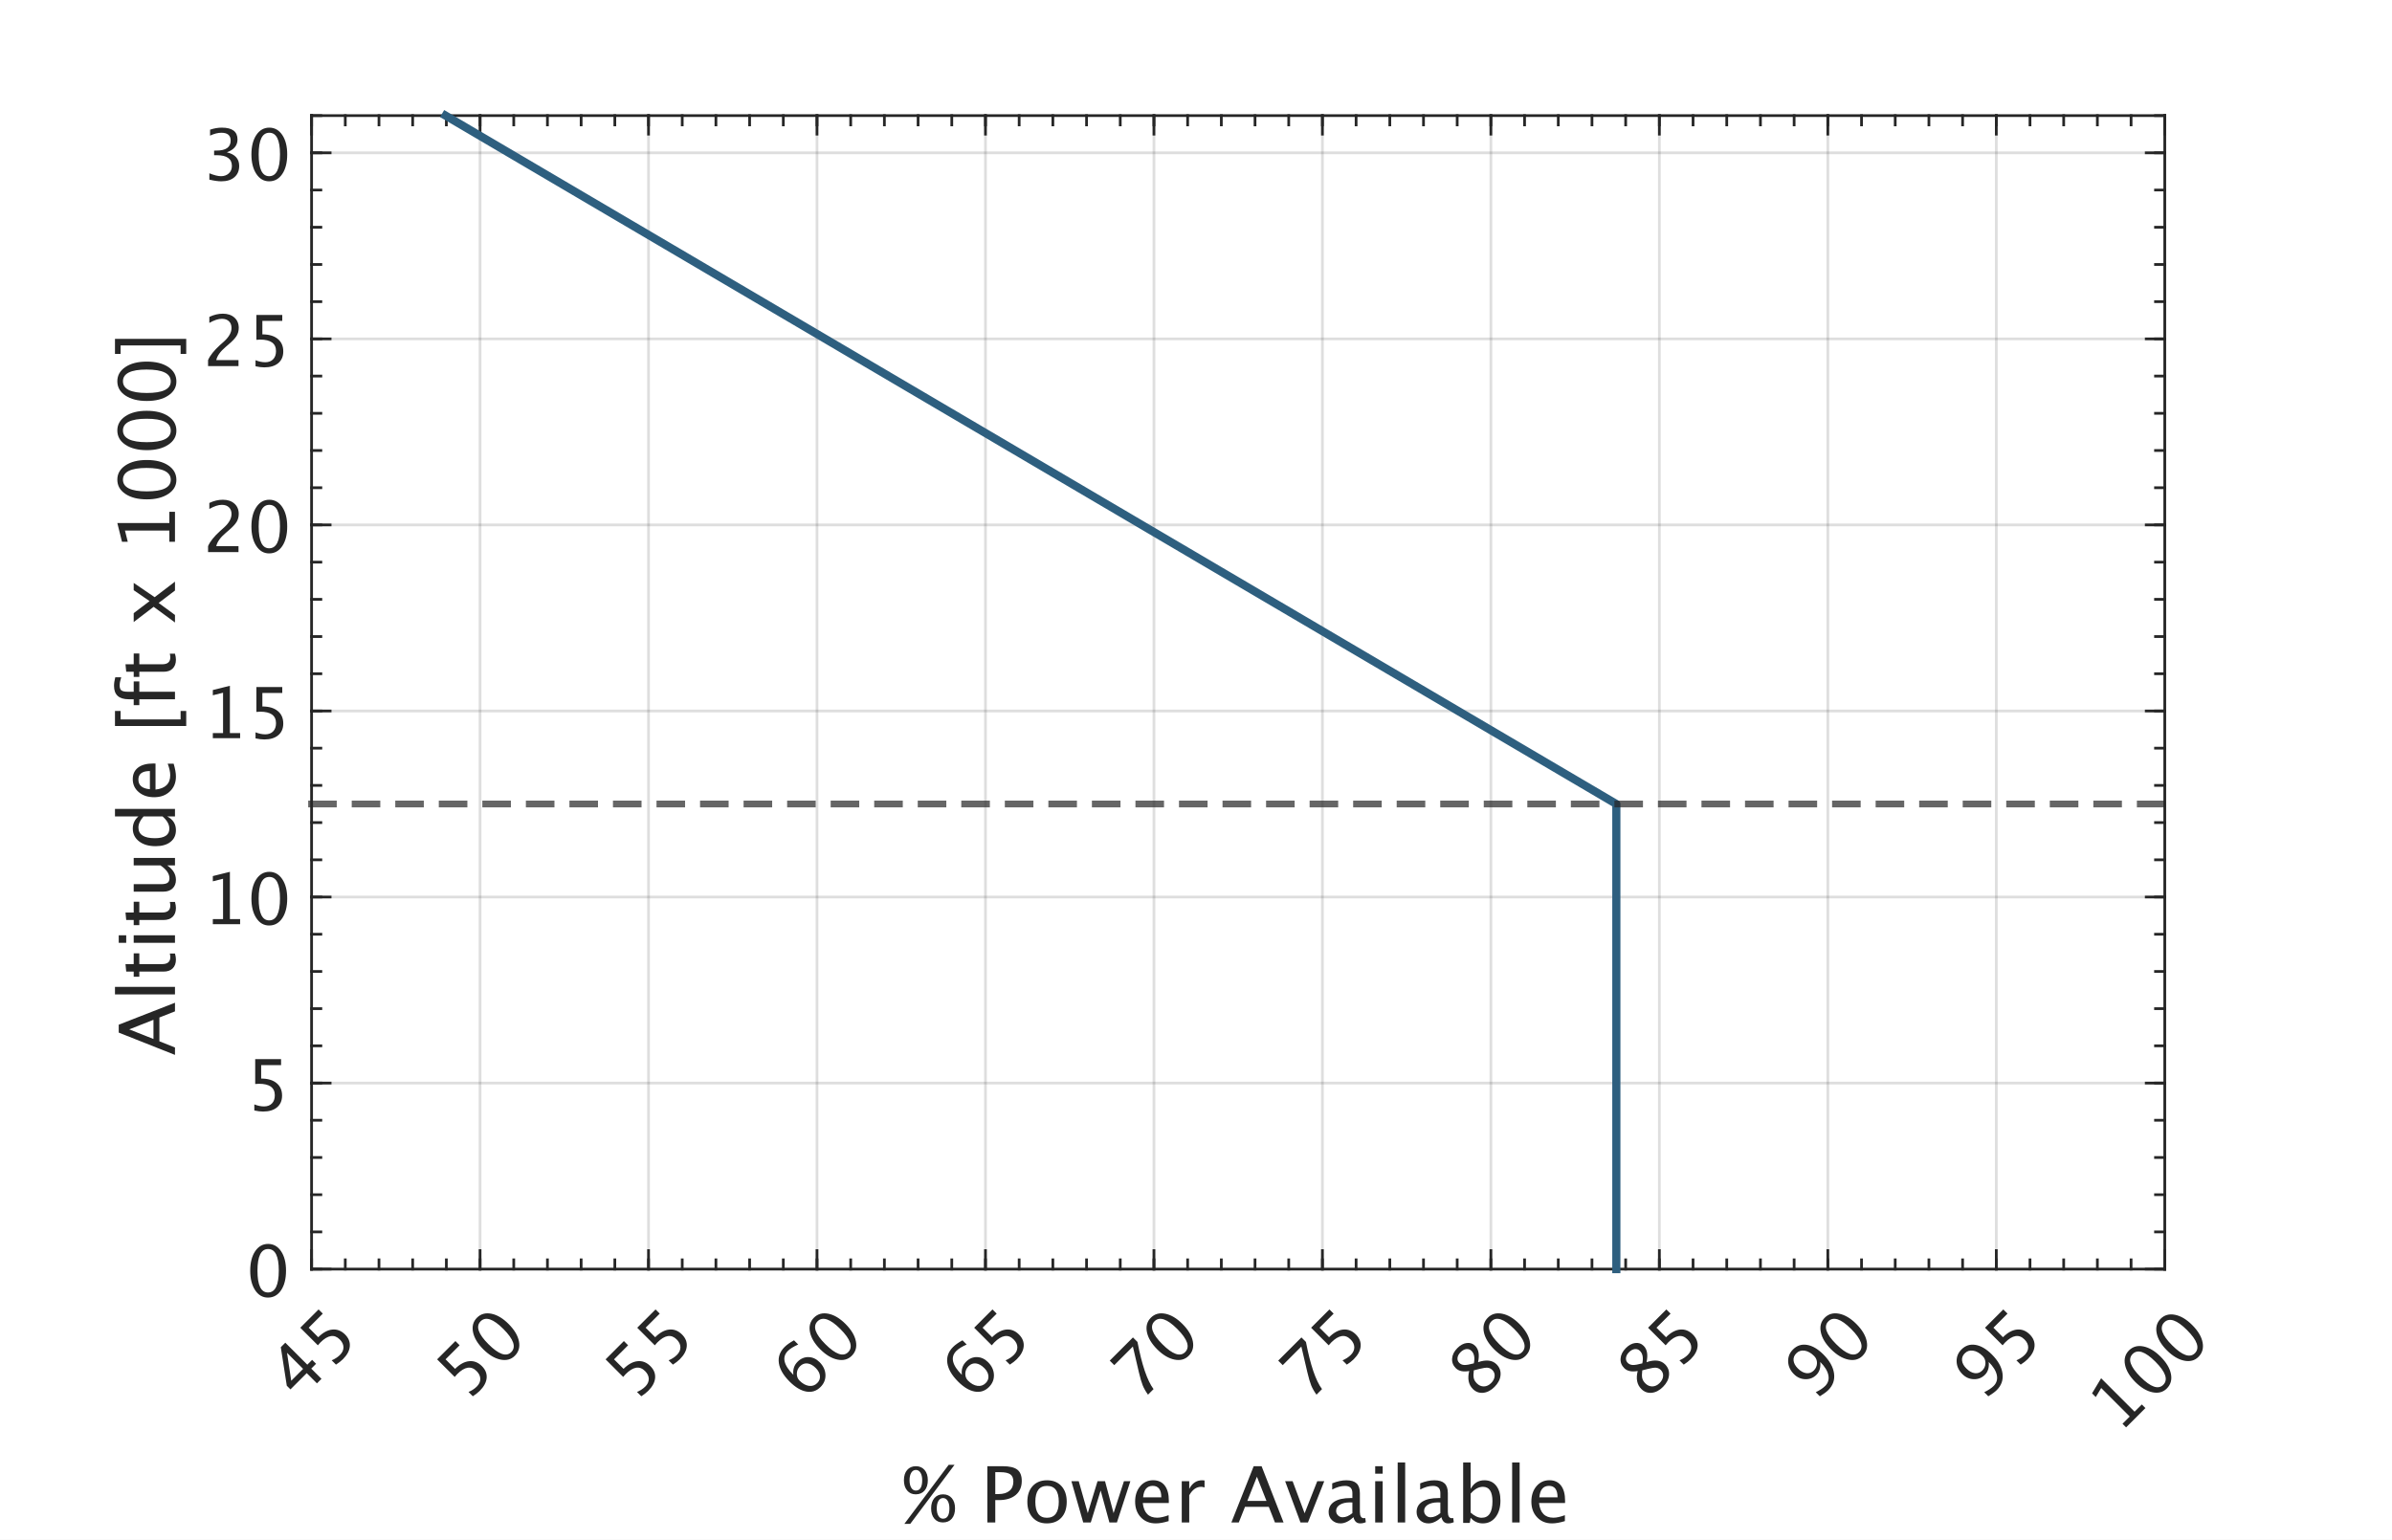 <?xml version="1.0"?>
<!DOCTYPE svg PUBLIC '-//W3C//DTD SVG 1.0//EN'
          'http://www.w3.org/TR/2001/REC-SVG-20010904/DTD/svg10.dtd'>
<svg xmlns:xlink="http://www.w3.org/1999/xlink" style="fill-opacity:1; color-rendering:auto; color-interpolation:auto; text-rendering:auto; stroke:black; stroke-linecap:square; stroke-miterlimit:10; shape-rendering:auto; stroke-opacity:1; fill:black; stroke-dasharray:none; font-weight:normal; stroke-width:1; font-family:'Dialog'; font-style:normal; stroke-linejoin:miter; font-size:12px; stroke-dashoffset:0; image-rendering:auto;" width="879" height="566" xmlns="http://www.w3.org/2000/svg"
><rect width="100%" height="100%" fill="#808080" stroke="none"/><!--Generated by the Batik Graphics2D SVG Generator--><defs id="genericDefs"
  /><g
  ><defs id="defs1"
    ><clipPath clipPathUnits="userSpaceOnUse" id="clipPath1"
      ><path d="M0 0 L879 0 L879 566 L0 566 L0 0 Z"
      /></clipPath
    ></defs
    ><g style="fill:white; stroke:white;"
    ><rect x="0" y="0" width="879" style="clip-path:url(#clipPath1); stroke:none;" height="566"
    /></g
    ><g style="fill:white; text-rendering:optimizeSpeed; color-rendering:optimizeSpeed; image-rendering:optimizeSpeed; shape-rendering:crispEdges; stroke:white; color-interpolation:sRGB;"
    ><rect x="0" width="879" height="566" y="0" style="stroke:none;"
      /><path style="stroke:none;" d="M114.5 466.5 L795.5 466.5 L795.5 42.5 L114.5 42.5 Z"
    /></g
    ><g style="stroke-linecap:butt; fill-opacity:0.149; fill:rgb(38,38,38); text-rendering:geometricPrecision; image-rendering:optimizeQuality; color-rendering:optimizeQuality; stroke-linejoin:round; stroke:rgb(38,38,38); color-interpolation:linearRGB; stroke-opacity:0.149;"
    ><line y2="42.5" style="fill:none;" x1="114.5" x2="114.5" y1="466.5"
      /><line y2="42.5" style="fill:none;" x1="176.409" x2="176.409" y1="466.5"
      /><line y2="42.5" style="fill:none;" x1="238.318" x2="238.318" y1="466.5"
      /><line y2="42.5" style="fill:none;" x1="300.227" x2="300.227" y1="466.5"
      /><line y2="42.5" style="fill:none;" x1="362.136" x2="362.136" y1="466.5"
      /><line y2="42.5" style="fill:none;" x1="424.045" x2="424.045" y1="466.5"
      /><line y2="42.5" style="fill:none;" x1="485.955" x2="485.955" y1="466.5"
      /><line y2="42.5" style="fill:none;" x1="547.864" x2="547.864" y1="466.5"
      /><line y2="42.5" style="fill:none;" x1="609.773" x2="609.773" y1="466.5"
      /><line y2="42.5" style="fill:none;" x1="671.682" x2="671.682" y1="466.5"
      /><line y2="42.5" style="fill:none;" x1="733.591" x2="733.591" y1="466.5"
      /><line y2="42.5" style="fill:none;" x1="795.5" x2="795.5" y1="466.5"
      /><line y2="466.5" style="fill:none;" x1="795.5" x2="114.5" y1="466.5"
      /><line y2="398.113" style="fill:none;" x1="795.5" x2="114.5" y1="398.113"
      /><line y2="329.726" style="fill:none;" x1="795.5" x2="114.5" y1="329.726"
      /><line y2="261.339" style="fill:none;" x1="795.5" x2="114.5" y1="261.339"
      /><line y2="192.952" style="fill:none;" x1="795.5" x2="114.5" y1="192.952"
      /><line y2="124.564" style="fill:none;" x1="795.5" x2="114.5" y1="124.564"
      /><line y2="56.177" style="fill:none;" x1="795.5" x2="114.5" y1="56.177"
      /><line x1="114.5" x2="795.5" y1="466.5" style="stroke-linecap:square; fill-opacity:1; fill:none; stroke-opacity:1;" y2="466.5"
      /><line x1="114.5" x2="795.5" y1="42.5" style="stroke-linecap:square; fill-opacity:1; fill:none; stroke-opacity:1;" y2="42.5"
      /><line x1="114.5" x2="114.5" y1="466.5" style="stroke-linecap:square; fill-opacity:1; fill:none; stroke-opacity:1;" y2="459.69"
      /><line x1="176.409" x2="176.409" y1="466.5" style="stroke-linecap:square; fill-opacity:1; fill:none; stroke-opacity:1;" y2="459.69"
      /><line x1="238.318" x2="238.318" y1="466.5" style="stroke-linecap:square; fill-opacity:1; fill:none; stroke-opacity:1;" y2="459.69"
      /><line x1="300.227" x2="300.227" y1="466.5" style="stroke-linecap:square; fill-opacity:1; fill:none; stroke-opacity:1;" y2="459.69"
      /><line x1="362.136" x2="362.136" y1="466.5" style="stroke-linecap:square; fill-opacity:1; fill:none; stroke-opacity:1;" y2="459.69"
      /><line x1="424.045" x2="424.045" y1="466.5" style="stroke-linecap:square; fill-opacity:1; fill:none; stroke-opacity:1;" y2="459.69"
      /><line x1="485.955" x2="485.955" y1="466.5" style="stroke-linecap:square; fill-opacity:1; fill:none; stroke-opacity:1;" y2="459.69"
      /><line x1="547.864" x2="547.864" y1="466.5" style="stroke-linecap:square; fill-opacity:1; fill:none; stroke-opacity:1;" y2="459.69"
      /><line x1="609.773" x2="609.773" y1="466.5" style="stroke-linecap:square; fill-opacity:1; fill:none; stroke-opacity:1;" y2="459.69"
      /><line x1="671.682" x2="671.682" y1="466.5" style="stroke-linecap:square; fill-opacity:1; fill:none; stroke-opacity:1;" y2="459.69"
      /><line x1="733.591" x2="733.591" y1="466.5" style="stroke-linecap:square; fill-opacity:1; fill:none; stroke-opacity:1;" y2="459.69"
      /><line x1="795.5" x2="795.5" y1="466.5" style="stroke-linecap:square; fill-opacity:1; fill:none; stroke-opacity:1;" y2="459.69"
      /><line x1="114.5" x2="114.5" y1="42.5" style="stroke-linecap:square; fill-opacity:1; fill:none; stroke-opacity:1;" y2="49.31"
      /><line x1="176.409" x2="176.409" y1="42.5" style="stroke-linecap:square; fill-opacity:1; fill:none; stroke-opacity:1;" y2="49.31"
      /><line x1="238.318" x2="238.318" y1="42.5" style="stroke-linecap:square; fill-opacity:1; fill:none; stroke-opacity:1;" y2="49.31"
      /><line x1="300.227" x2="300.227" y1="42.5" style="stroke-linecap:square; fill-opacity:1; fill:none; stroke-opacity:1;" y2="49.31"
      /><line x1="362.136" x2="362.136" y1="42.5" style="stroke-linecap:square; fill-opacity:1; fill:none; stroke-opacity:1;" y2="49.31"
      /><line x1="424.045" x2="424.045" y1="42.5" style="stroke-linecap:square; fill-opacity:1; fill:none; stroke-opacity:1;" y2="49.31"
      /><line x1="485.955" x2="485.955" y1="42.5" style="stroke-linecap:square; fill-opacity:1; fill:none; stroke-opacity:1;" y2="49.31"
      /><line x1="547.864" x2="547.864" y1="42.5" style="stroke-linecap:square; fill-opacity:1; fill:none; stroke-opacity:1;" y2="49.31"
      /><line x1="609.773" x2="609.773" y1="42.5" style="stroke-linecap:square; fill-opacity:1; fill:none; stroke-opacity:1;" y2="49.31"
      /><line x1="671.682" x2="671.682" y1="42.5" style="stroke-linecap:square; fill-opacity:1; fill:none; stroke-opacity:1;" y2="49.31"
      /><line x1="733.591" x2="733.591" y1="42.5" style="stroke-linecap:square; fill-opacity:1; fill:none; stroke-opacity:1;" y2="49.31"
      /><line x1="795.5" x2="795.5" y1="42.5" style="stroke-linecap:square; fill-opacity:1; fill:none; stroke-opacity:1;" y2="49.31"
      /><line x1="114.5" x2="114.5" y1="466.5" style="stroke-linecap:square; fill-opacity:1; fill:none; stroke-opacity:1;" y2="463.095"
      /><line x1="126.882" x2="126.882" y1="466.5" style="stroke-linecap:square; fill-opacity:1; fill:none; stroke-opacity:1;" y2="463.095"
      /><line x1="139.264" x2="139.264" y1="466.5" style="stroke-linecap:square; fill-opacity:1; fill:none; stroke-opacity:1;" y2="463.095"
      /><line x1="151.645" x2="151.645" y1="466.5" style="stroke-linecap:square; fill-opacity:1; fill:none; stroke-opacity:1;" y2="463.095"
      /><line x1="164.027" x2="164.027" y1="466.5" style="stroke-linecap:square; fill-opacity:1; fill:none; stroke-opacity:1;" y2="463.095"
      /><line x1="176.409" x2="176.409" y1="466.5" style="stroke-linecap:square; fill-opacity:1; fill:none; stroke-opacity:1;" y2="463.095"
      /><line x1="188.791" x2="188.791" y1="466.5" style="stroke-linecap:square; fill-opacity:1; fill:none; stroke-opacity:1;" y2="463.095"
      /><line x1="201.173" x2="201.173" y1="466.5" style="stroke-linecap:square; fill-opacity:1; fill:none; stroke-opacity:1;" y2="463.095"
      /><line x1="213.555" x2="213.555" y1="466.5" style="stroke-linecap:square; fill-opacity:1; fill:none; stroke-opacity:1;" y2="463.095"
      /><line x1="225.936" x2="225.936" y1="466.5" style="stroke-linecap:square; fill-opacity:1; fill:none; stroke-opacity:1;" y2="463.095"
      /><line x1="238.318" x2="238.318" y1="466.5" style="stroke-linecap:square; fill-opacity:1; fill:none; stroke-opacity:1;" y2="463.095"
      /><line x1="250.7" x2="250.7" y1="466.5" style="stroke-linecap:square; fill-opacity:1; fill:none; stroke-opacity:1;" y2="463.095"
      /><line x1="263.082" x2="263.082" y1="466.5" style="stroke-linecap:square; fill-opacity:1; fill:none; stroke-opacity:1;" y2="463.095"
      /><line x1="275.464" x2="275.464" y1="466.5" style="stroke-linecap:square; fill-opacity:1; fill:none; stroke-opacity:1;" y2="463.095"
      /><line x1="287.846" x2="287.846" y1="466.5" style="stroke-linecap:square; fill-opacity:1; fill:none; stroke-opacity:1;" y2="463.095"
      /><line x1="300.227" x2="300.227" y1="466.5" style="stroke-linecap:square; fill-opacity:1; fill:none; stroke-opacity:1;" y2="463.095"
      /><line x1="312.609" x2="312.609" y1="466.5" style="stroke-linecap:square; fill-opacity:1; fill:none; stroke-opacity:1;" y2="463.095"
      /><line x1="324.991" x2="324.991" y1="466.5" style="stroke-linecap:square; fill-opacity:1; fill:none; stroke-opacity:1;" y2="463.095"
      /><line x1="337.373" x2="337.373" y1="466.5" style="stroke-linecap:square; fill-opacity:1; fill:none; stroke-opacity:1;" y2="463.095"
      /><line x1="349.755" x2="349.755" y1="466.5" style="stroke-linecap:square; fill-opacity:1; fill:none; stroke-opacity:1;" y2="463.095"
      /><line x1="362.136" x2="362.136" y1="466.5" style="stroke-linecap:square; fill-opacity:1; fill:none; stroke-opacity:1;" y2="463.095"
      /><line x1="374.518" x2="374.518" y1="466.5" style="stroke-linecap:square; fill-opacity:1; fill:none; stroke-opacity:1;" y2="463.095"
      /><line x1="386.9" x2="386.9" y1="466.5" style="stroke-linecap:square; fill-opacity:1; fill:none; stroke-opacity:1;" y2="463.095"
      /><line x1="399.282" x2="399.282" y1="466.5" style="stroke-linecap:square; fill-opacity:1; fill:none; stroke-opacity:1;" y2="463.095"
      /><line x1="411.664" x2="411.664" y1="466.5" style="stroke-linecap:square; fill-opacity:1; fill:none; stroke-opacity:1;" y2="463.095"
      /><line x1="424.045" x2="424.045" y1="466.5" style="stroke-linecap:square; fill-opacity:1; fill:none; stroke-opacity:1;" y2="463.095"
      /><line x1="436.427" x2="436.427" y1="466.5" style="stroke-linecap:square; fill-opacity:1; fill:none; stroke-opacity:1;" y2="463.095"
      /><line x1="448.809" x2="448.809" y1="466.5" style="stroke-linecap:square; fill-opacity:1; fill:none; stroke-opacity:1;" y2="463.095"
      /><line x1="461.191" x2="461.191" y1="466.5" style="stroke-linecap:square; fill-opacity:1; fill:none; stroke-opacity:1;" y2="463.095"
      /><line x1="473.573" x2="473.573" y1="466.5" style="stroke-linecap:square; fill-opacity:1; fill:none; stroke-opacity:1;" y2="463.095"
      /><line x1="485.955" x2="485.955" y1="466.5" style="stroke-linecap:square; fill-opacity:1; fill:none; stroke-opacity:1;" y2="463.095"
      /><line x1="498.336" x2="498.336" y1="466.5" style="stroke-linecap:square; fill-opacity:1; fill:none; stroke-opacity:1;" y2="463.095"
      /><line x1="510.718" x2="510.718" y1="466.5" style="stroke-linecap:square; fill-opacity:1; fill:none; stroke-opacity:1;" y2="463.095"
      /><line x1="523.1" x2="523.1" y1="466.5" style="stroke-linecap:square; fill-opacity:1; fill:none; stroke-opacity:1;" y2="463.095"
      /><line x1="535.482" x2="535.482" y1="466.5" style="stroke-linecap:square; fill-opacity:1; fill:none; stroke-opacity:1;" y2="463.095"
      /><line x1="547.864" x2="547.864" y1="466.5" style="stroke-linecap:square; fill-opacity:1; fill:none; stroke-opacity:1;" y2="463.095"
      /><line x1="560.245" x2="560.245" y1="466.5" style="stroke-linecap:square; fill-opacity:1; fill:none; stroke-opacity:1;" y2="463.095"
      /><line x1="572.627" x2="572.627" y1="466.5" style="stroke-linecap:square; fill-opacity:1; fill:none; stroke-opacity:1;" y2="463.095"
      /><line x1="585.009" x2="585.009" y1="466.5" style="stroke-linecap:square; fill-opacity:1; fill:none; stroke-opacity:1;" y2="463.095"
      /><line x1="597.391" x2="597.391" y1="466.5" style="stroke-linecap:square; fill-opacity:1; fill:none; stroke-opacity:1;" y2="463.095"
      /><line x1="609.773" x2="609.773" y1="466.5" style="stroke-linecap:square; fill-opacity:1; fill:none; stroke-opacity:1;" y2="463.095"
      /><line x1="622.154" x2="622.154" y1="466.5" style="stroke-linecap:square; fill-opacity:1; fill:none; stroke-opacity:1;" y2="463.095"
      /><line x1="634.536" x2="634.536" y1="466.5" style="stroke-linecap:square; fill-opacity:1; fill:none; stroke-opacity:1;" y2="463.095"
      /><line x1="646.918" x2="646.918" y1="466.5" style="stroke-linecap:square; fill-opacity:1; fill:none; stroke-opacity:1;" y2="463.095"
      /><line x1="659.3" x2="659.3" y1="466.5" style="stroke-linecap:square; fill-opacity:1; fill:none; stroke-opacity:1;" y2="463.095"
      /><line x1="671.682" x2="671.682" y1="466.5" style="stroke-linecap:square; fill-opacity:1; fill:none; stroke-opacity:1;" y2="463.095"
      /><line x1="684.064" x2="684.064" y1="466.5" style="stroke-linecap:square; fill-opacity:1; fill:none; stroke-opacity:1;" y2="463.095"
      /><line x1="696.445" x2="696.445" y1="466.5" style="stroke-linecap:square; fill-opacity:1; fill:none; stroke-opacity:1;" y2="463.095"
      /><line x1="708.827" x2="708.827" y1="466.5" style="stroke-linecap:square; fill-opacity:1; fill:none; stroke-opacity:1;" y2="463.095"
      /><line x1="721.209" x2="721.209" y1="466.5" style="stroke-linecap:square; fill-opacity:1; fill:none; stroke-opacity:1;" y2="463.095"
      /><line x1="733.591" x2="733.591" y1="466.5" style="stroke-linecap:square; fill-opacity:1; fill:none; stroke-opacity:1;" y2="463.095"
      /><line x1="745.973" x2="745.973" y1="466.5" style="stroke-linecap:square; fill-opacity:1; fill:none; stroke-opacity:1;" y2="463.095"
      /><line x1="758.355" x2="758.355" y1="466.5" style="stroke-linecap:square; fill-opacity:1; fill:none; stroke-opacity:1;" y2="463.095"
      /><line x1="770.736" x2="770.736" y1="466.5" style="stroke-linecap:square; fill-opacity:1; fill:none; stroke-opacity:1;" y2="463.095"
      /><line x1="783.118" x2="783.118" y1="466.5" style="stroke-linecap:square; fill-opacity:1; fill:none; stroke-opacity:1;" y2="463.095"
      /><line x1="795.5" x2="795.5" y1="466.5" style="stroke-linecap:square; fill-opacity:1; fill:none; stroke-opacity:1;" y2="463.095"
      /><line x1="114.5" x2="114.5" y1="42.5" style="stroke-linecap:square; fill-opacity:1; fill:none; stroke-opacity:1;" y2="45.905"
      /><line x1="126.882" x2="126.882" y1="42.5" style="stroke-linecap:square; fill-opacity:1; fill:none; stroke-opacity:1;" y2="45.905"
      /><line x1="139.264" x2="139.264" y1="42.5" style="stroke-linecap:square; fill-opacity:1; fill:none; stroke-opacity:1;" y2="45.905"
      /><line x1="151.645" x2="151.645" y1="42.5" style="stroke-linecap:square; fill-opacity:1; fill:none; stroke-opacity:1;" y2="45.905"
      /><line x1="164.027" x2="164.027" y1="42.5" style="stroke-linecap:square; fill-opacity:1; fill:none; stroke-opacity:1;" y2="45.905"
      /><line x1="176.409" x2="176.409" y1="42.5" style="stroke-linecap:square; fill-opacity:1; fill:none; stroke-opacity:1;" y2="45.905"
      /><line x1="188.791" x2="188.791" y1="42.5" style="stroke-linecap:square; fill-opacity:1; fill:none; stroke-opacity:1;" y2="45.905"
      /><line x1="201.173" x2="201.173" y1="42.5" style="stroke-linecap:square; fill-opacity:1; fill:none; stroke-opacity:1;" y2="45.905"
      /><line x1="213.555" x2="213.555" y1="42.5" style="stroke-linecap:square; fill-opacity:1; fill:none; stroke-opacity:1;" y2="45.905"
      /><line x1="225.936" x2="225.936" y1="42.5" style="stroke-linecap:square; fill-opacity:1; fill:none; stroke-opacity:1;" y2="45.905"
      /><line x1="238.318" x2="238.318" y1="42.5" style="stroke-linecap:square; fill-opacity:1; fill:none; stroke-opacity:1;" y2="45.905"
      /><line x1="250.7" x2="250.7" y1="42.5" style="stroke-linecap:square; fill-opacity:1; fill:none; stroke-opacity:1;" y2="45.905"
      /><line x1="263.082" x2="263.082" y1="42.5" style="stroke-linecap:square; fill-opacity:1; fill:none; stroke-opacity:1;" y2="45.905"
      /><line x1="275.464" x2="275.464" y1="42.5" style="stroke-linecap:square; fill-opacity:1; fill:none; stroke-opacity:1;" y2="45.905"
      /><line x1="287.846" x2="287.846" y1="42.5" style="stroke-linecap:square; fill-opacity:1; fill:none; stroke-opacity:1;" y2="45.905"
      /><line x1="300.227" x2="300.227" y1="42.5" style="stroke-linecap:square; fill-opacity:1; fill:none; stroke-opacity:1;" y2="45.905"
      /><line x1="312.609" x2="312.609" y1="42.5" style="stroke-linecap:square; fill-opacity:1; fill:none; stroke-opacity:1;" y2="45.905"
      /><line x1="324.991" x2="324.991" y1="42.5" style="stroke-linecap:square; fill-opacity:1; fill:none; stroke-opacity:1;" y2="45.905"
      /><line x1="337.373" x2="337.373" y1="42.5" style="stroke-linecap:square; fill-opacity:1; fill:none; stroke-opacity:1;" y2="45.905"
      /><line x1="349.755" x2="349.755" y1="42.5" style="stroke-linecap:square; fill-opacity:1; fill:none; stroke-opacity:1;" y2="45.905"
      /><line x1="362.136" x2="362.136" y1="42.5" style="stroke-linecap:square; fill-opacity:1; fill:none; stroke-opacity:1;" y2="45.905"
      /><line x1="374.518" x2="374.518" y1="42.5" style="stroke-linecap:square; fill-opacity:1; fill:none; stroke-opacity:1;" y2="45.905"
      /><line x1="386.9" x2="386.9" y1="42.5" style="stroke-linecap:square; fill-opacity:1; fill:none; stroke-opacity:1;" y2="45.905"
      /><line x1="399.282" x2="399.282" y1="42.5" style="stroke-linecap:square; fill-opacity:1; fill:none; stroke-opacity:1;" y2="45.905"
      /><line x1="411.664" x2="411.664" y1="42.5" style="stroke-linecap:square; fill-opacity:1; fill:none; stroke-opacity:1;" y2="45.905"
      /><line x1="424.045" x2="424.045" y1="42.5" style="stroke-linecap:square; fill-opacity:1; fill:none; stroke-opacity:1;" y2="45.905"
      /><line x1="436.427" x2="436.427" y1="42.5" style="stroke-linecap:square; fill-opacity:1; fill:none; stroke-opacity:1;" y2="45.905"
      /><line x1="448.809" x2="448.809" y1="42.5" style="stroke-linecap:square; fill-opacity:1; fill:none; stroke-opacity:1;" y2="45.905"
      /><line x1="461.191" x2="461.191" y1="42.5" style="stroke-linecap:square; fill-opacity:1; fill:none; stroke-opacity:1;" y2="45.905"
      /><line x1="473.573" x2="473.573" y1="42.5" style="stroke-linecap:square; fill-opacity:1; fill:none; stroke-opacity:1;" y2="45.905"
      /><line x1="485.955" x2="485.955" y1="42.5" style="stroke-linecap:square; fill-opacity:1; fill:none; stroke-opacity:1;" y2="45.905"
      /><line x1="498.336" x2="498.336" y1="42.5" style="stroke-linecap:square; fill-opacity:1; fill:none; stroke-opacity:1;" y2="45.905"
      /><line x1="510.718" x2="510.718" y1="42.5" style="stroke-linecap:square; fill-opacity:1; fill:none; stroke-opacity:1;" y2="45.905"
      /><line x1="523.1" x2="523.1" y1="42.5" style="stroke-linecap:square; fill-opacity:1; fill:none; stroke-opacity:1;" y2="45.905"
      /><line x1="535.482" x2="535.482" y1="42.5" style="stroke-linecap:square; fill-opacity:1; fill:none; stroke-opacity:1;" y2="45.905"
      /><line x1="547.864" x2="547.864" y1="42.5" style="stroke-linecap:square; fill-opacity:1; fill:none; stroke-opacity:1;" y2="45.905"
      /><line x1="560.245" x2="560.245" y1="42.5" style="stroke-linecap:square; fill-opacity:1; fill:none; stroke-opacity:1;" y2="45.905"
      /><line x1="572.627" x2="572.627" y1="42.5" style="stroke-linecap:square; fill-opacity:1; fill:none; stroke-opacity:1;" y2="45.905"
      /><line x1="585.009" x2="585.009" y1="42.5" style="stroke-linecap:square; fill-opacity:1; fill:none; stroke-opacity:1;" y2="45.905"
      /><line x1="597.391" x2="597.391" y1="42.5" style="stroke-linecap:square; fill-opacity:1; fill:none; stroke-opacity:1;" y2="45.905"
      /><line x1="609.773" x2="609.773" y1="42.5" style="stroke-linecap:square; fill-opacity:1; fill:none; stroke-opacity:1;" y2="45.905"
      /><line x1="622.154" x2="622.154" y1="42.5" style="stroke-linecap:square; fill-opacity:1; fill:none; stroke-opacity:1;" y2="45.905"
      /><line x1="634.536" x2="634.536" y1="42.5" style="stroke-linecap:square; fill-opacity:1; fill:none; stroke-opacity:1;" y2="45.905"
      /><line x1="646.918" x2="646.918" y1="42.5" style="stroke-linecap:square; fill-opacity:1; fill:none; stroke-opacity:1;" y2="45.905"
      /><line x1="659.3" x2="659.3" y1="42.5" style="stroke-linecap:square; fill-opacity:1; fill:none; stroke-opacity:1;" y2="45.905"
      /><line x1="671.682" x2="671.682" y1="42.5" style="stroke-linecap:square; fill-opacity:1; fill:none; stroke-opacity:1;" y2="45.905"
      /><line x1="684.064" x2="684.064" y1="42.5" style="stroke-linecap:square; fill-opacity:1; fill:none; stroke-opacity:1;" y2="45.905"
      /><line x1="696.445" x2="696.445" y1="42.5" style="stroke-linecap:square; fill-opacity:1; fill:none; stroke-opacity:1;" y2="45.905"
      /><line x1="708.827" x2="708.827" y1="42.5" style="stroke-linecap:square; fill-opacity:1; fill:none; stroke-opacity:1;" y2="45.905"
      /><line x1="721.209" x2="721.209" y1="42.5" style="stroke-linecap:square; fill-opacity:1; fill:none; stroke-opacity:1;" y2="45.905"
      /><line x1="733.591" x2="733.591" y1="42.5" style="stroke-linecap:square; fill-opacity:1; fill:none; stroke-opacity:1;" y2="45.905"
      /><line x1="745.973" x2="745.973" y1="42.5" style="stroke-linecap:square; fill-opacity:1; fill:none; stroke-opacity:1;" y2="45.905"
      /><line x1="758.355" x2="758.355" y1="42.5" style="stroke-linecap:square; fill-opacity:1; fill:none; stroke-opacity:1;" y2="45.905"
      /><line x1="770.736" x2="770.736" y1="42.5" style="stroke-linecap:square; fill-opacity:1; fill:none; stroke-opacity:1;" y2="45.905"
      /><line x1="783.118" x2="783.118" y1="42.5" style="stroke-linecap:square; fill-opacity:1; fill:none; stroke-opacity:1;" y2="45.905"
      /><line x1="795.5" x2="795.5" y1="42.5" style="stroke-linecap:square; fill-opacity:1; fill:none; stroke-opacity:1;" y2="45.905"
    /></g
    ><g transform="translate(114.5,473.7) rotate(-45)" style="font-size:26px; fill:rgb(38,38,38); text-rendering:geometricPrecision; color-rendering:optimizeQuality; image-rendering:optimizeQuality; stroke:rgb(38,38,38); color-interpolation:linearRGB;"
    ><path style="stroke:none;" d="M-23.212 26 L-23.212 20.681 L-31.667 20.681 L-31.667 18.789 L-23.212 7.211 L-20.863 7.211 L-20.863 18.637 L-18.35 18.637 L-18.35 20.681 L-20.863 20.681 L-20.863 26 ZM-29.217 18.637 L-23.047 18.637 L-23.047 10.283 ZM-13.398 26.076 L-13.398 23.842 Q-11.532 24.591 -9.844 24.591 Q-7.99 24.591 -6.93 23.499 Q-5.87 22.407 -5.87 20.49 Q-5.87 16.263 -11.697 16.263 Q-12.357 16.263 -13.081 16.352 L-13.081 7.211 L-3.572 7.211 L-3.572 9.395 L-10.885 9.395 L-10.885 14.346 Q-7.267 14.346 -5.235 16.009 Q-3.204 17.672 -3.204 20.617 Q-3.204 23.359 -5.051 24.915 Q-6.898 26.47 -10.174 26.47 Q-11.596 26.47 -13.398 26.076 Z"
    /></g
    ><g transform="translate(176.409,473.7) rotate(-45)" style="font-size:26px; fill:rgb(38,38,38); text-rendering:geometricPrecision; color-rendering:optimizeQuality; image-rendering:optimizeQuality; stroke:rgb(38,38,38); color-interpolation:linearRGB;"
    ><path style="stroke:none;" d="M-29.839 26.076 L-29.839 23.842 Q-27.973 24.591 -26.284 24.591 Q-24.431 24.591 -23.371 23.499 Q-22.311 22.407 -22.311 20.49 Q-22.311 16.263 -28.138 16.263 Q-28.798 16.263 -29.521 16.352 L-29.521 7.211 L-20.013 7.211 L-20.013 9.395 L-27.325 9.395 L-27.325 14.346 Q-23.707 14.346 -21.676 16.009 Q-19.645 17.672 -19.645 20.617 Q-19.645 23.359 -21.492 24.915 Q-23.339 26.47 -26.614 26.47 Q-28.036 26.47 -29.839 26.076 ZM-8.409 26.47 Q-11.316 26.47 -13.113 23.734 Q-14.909 20.998 -14.909 16.593 Q-14.909 12.149 -13.1 9.445 Q-11.291 6.741 -8.333 6.741 Q-5.375 6.741 -3.566 9.445 Q-1.757 12.149 -1.757 16.555 Q-1.757 21.074 -3.566 23.772 Q-5.375 26.47 -8.409 26.47 ZM-8.384 24.591 Q-4.41 24.591 -4.41 16.517 Q-4.41 8.62 -8.333 8.62 Q-12.243 8.62 -12.243 16.593 Q-12.243 24.591 -8.384 24.591 Z"
    /></g
    ><g transform="translate(238.318,473.7) rotate(-45)" style="font-size:26px; fill:rgb(38,38,38); text-rendering:geometricPrecision; color-rendering:optimizeQuality; image-rendering:optimizeQuality; stroke:rgb(38,38,38); color-interpolation:linearRGB;"
    ><path style="stroke:none;" d="M-29.839 26.076 L-29.839 23.842 Q-27.973 24.591 -26.284 24.591 Q-24.431 24.591 -23.371 23.499 Q-22.311 22.407 -22.311 20.49 Q-22.311 16.263 -28.138 16.263 Q-28.798 16.263 -29.521 16.352 L-29.521 7.211 L-20.013 7.211 L-20.013 9.395 L-27.325 9.395 L-27.325 14.346 Q-23.707 14.346 -21.676 16.009 Q-19.645 17.672 -19.645 20.617 Q-19.645 23.359 -21.492 24.915 Q-23.339 26.47 -26.614 26.47 Q-28.036 26.47 -29.839 26.076 ZM-13.398 26.076 L-13.398 23.842 Q-11.532 24.591 -9.844 24.591 Q-7.99 24.591 -6.93 23.499 Q-5.87 22.407 -5.87 20.49 Q-5.87 16.263 -11.697 16.263 Q-12.357 16.263 -13.081 16.352 L-13.081 7.211 L-3.572 7.211 L-3.572 9.395 L-10.885 9.395 L-10.885 14.346 Q-7.267 14.346 -5.235 16.009 Q-3.204 17.672 -3.204 20.617 Q-3.204 23.359 -5.051 24.915 Q-6.898 26.47 -10.174 26.47 Q-11.596 26.47 -13.398 26.076 Z"
    /></g
    ><g transform="translate(300.227,473.7) rotate(-45)" style="font-size:26px; fill:rgb(38,38,38); text-rendering:geometricPrecision; color-rendering:optimizeQuality; image-rendering:optimizeQuality; stroke:rgb(38,38,38); color-interpolation:linearRGB;"
    ><path style="stroke:none;" d="M-28.531 16.263 Q-26.741 13.94 -24.024 13.94 Q-21.561 13.94 -19.994 15.571 Q-18.426 17.202 -18.426 19.754 Q-18.426 22.686 -20.184 24.578 Q-21.942 26.47 -24.646 26.47 Q-27.757 26.47 -29.509 23.969 Q-31.261 21.468 -31.261 17.024 Q-31.261 12.137 -29.248 9.433 Q-27.236 6.729 -23.58 6.729 Q-21.904 6.729 -19.391 7.439 L-19.391 9.623 Q-22.044 8.607 -23.732 8.607 Q-28.531 8.607 -28.531 16.263 ZM-20.939 20.312 Q-20.939 18.18 -21.898 16.961 Q-22.856 15.742 -24.558 15.742 Q-26.145 15.742 -27.287 16.809 Q-28.43 17.875 -28.43 19.373 Q-28.43 21.734 -27.344 23.163 Q-26.259 24.591 -24.469 24.591 Q-22.856 24.591 -21.898 23.429 Q-20.939 22.268 -20.939 20.312 ZM-8.409 26.47 Q-11.316 26.47 -13.113 23.734 Q-14.909 20.998 -14.909 16.593 Q-14.909 12.149 -13.1 9.445 Q-11.291 6.741 -8.333 6.741 Q-5.375 6.741 -3.566 9.445 Q-1.757 12.149 -1.757 16.555 Q-1.757 21.074 -3.566 23.772 Q-5.375 26.47 -8.409 26.47 ZM-8.384 24.591 Q-4.41 24.591 -4.41 16.517 Q-4.41 8.62 -8.333 8.62 Q-12.243 8.62 -12.243 16.593 Q-12.243 24.591 -8.384 24.591 Z"
    /></g
    ><g transform="translate(362.136,473.7) rotate(-45)" style="font-size:26px; fill:rgb(38,38,38); text-rendering:geometricPrecision; color-rendering:optimizeQuality; image-rendering:optimizeQuality; stroke:rgb(38,38,38); color-interpolation:linearRGB;"
    ><path style="stroke:none;" d="M-28.531 16.263 Q-26.741 13.94 -24.024 13.94 Q-21.561 13.94 -19.994 15.571 Q-18.426 17.202 -18.426 19.754 Q-18.426 22.686 -20.184 24.578 Q-21.942 26.47 -24.646 26.47 Q-27.757 26.47 -29.509 23.969 Q-31.261 21.468 -31.261 17.024 Q-31.261 12.137 -29.248 9.433 Q-27.236 6.729 -23.58 6.729 Q-21.904 6.729 -19.391 7.439 L-19.391 9.623 Q-22.044 8.607 -23.732 8.607 Q-28.531 8.607 -28.531 16.263 ZM-20.939 20.312 Q-20.939 18.18 -21.898 16.961 Q-22.856 15.742 -24.558 15.742 Q-26.145 15.742 -27.287 16.809 Q-28.43 17.875 -28.43 19.373 Q-28.43 21.734 -27.344 23.163 Q-26.259 24.591 -24.469 24.591 Q-22.856 24.591 -21.898 23.429 Q-20.939 22.268 -20.939 20.312 ZM-13.398 26.076 L-13.398 23.842 Q-11.532 24.591 -9.844 24.591 Q-7.99 24.591 -6.93 23.499 Q-5.87 22.407 -5.87 20.49 Q-5.87 16.263 -11.697 16.263 Q-12.357 16.263 -13.081 16.352 L-13.081 7.211 L-3.572 7.211 L-3.572 9.395 L-10.885 9.395 L-10.885 14.346 Q-7.267 14.346 -5.235 16.009 Q-3.204 17.672 -3.204 20.617 Q-3.204 23.359 -5.051 24.915 Q-6.898 26.47 -10.174 26.47 Q-11.596 26.47 -13.398 26.076 Z"
    /></g
    ><g transform="translate(424.045,473.7) rotate(-45)" style="font-size:26px; fill:rgb(38,38,38); text-rendering:geometricPrecision; color-rendering:optimizeQuality; image-rendering:optimizeQuality; stroke:rgb(38,38,38); color-interpolation:linearRGB;"
    ><path style="stroke:none;" d="M-29.09 26 Q-28.722 23.804 -28.043 22.204 Q-27.363 20.605 -25.637 17.811 L-20.508 9.56 L-30.182 9.56 L-30.182 7.211 L-18.121 7.211 L-18.121 9.56 Q-25.345 20.211 -26.208 26 ZM-8.409 26.47 Q-11.316 26.47 -13.113 23.734 Q-14.909 20.998 -14.909 16.593 Q-14.909 12.149 -13.1 9.445 Q-11.291 6.741 -8.333 6.741 Q-5.375 6.741 -3.566 9.445 Q-1.757 12.149 -1.757 16.555 Q-1.757 21.074 -3.566 23.772 Q-5.375 26.47 -8.409 26.47 ZM-8.384 24.591 Q-4.41 24.591 -4.41 16.517 Q-4.41 8.62 -8.333 8.62 Q-12.243 8.62 -12.243 16.593 Q-12.243 24.591 -8.384 24.591 Z"
    /></g
    ><g transform="translate(485.955,473.7) rotate(-45)" style="font-size:26px; fill:rgb(38,38,38); text-rendering:geometricPrecision; color-rendering:optimizeQuality; image-rendering:optimizeQuality; stroke:rgb(38,38,38); color-interpolation:linearRGB;"
    ><path style="stroke:none;" d="M-29.09 26 Q-28.722 23.804 -28.043 22.204 Q-27.363 20.605 -25.637 17.811 L-20.508 9.56 L-30.182 9.56 L-30.182 7.211 L-18.121 7.211 L-18.121 9.56 Q-25.345 20.211 -26.208 26 ZM-13.398 26.076 L-13.398 23.842 Q-11.532 24.591 -9.844 24.591 Q-7.99 24.591 -6.93 23.499 Q-5.87 22.407 -5.87 20.49 Q-5.87 16.263 -11.697 16.263 Q-12.357 16.263 -13.081 16.352 L-13.081 7.211 L-3.572 7.211 L-3.572 9.395 L-10.885 9.395 L-10.885 14.346 Q-7.267 14.346 -5.235 16.009 Q-3.204 17.672 -3.204 20.617 Q-3.204 23.359 -5.051 24.915 Q-6.898 26.47 -10.174 26.47 Q-11.596 26.47 -13.398 26.076 Z"
    /></g
    ><g transform="translate(547.864,473.7) rotate(-45)" style="font-size:26px; fill:rgb(38,38,38); text-rendering:geometricPrecision; color-rendering:optimizeQuality; image-rendering:optimizeQuality; stroke:rgb(38,38,38); color-interpolation:linearRGB;"
    ><path style="stroke:none;" d="M-27.02 15.768 Q-29.775 13.851 -29.775 11.527 Q-29.775 9.395 -28.214 8.062 Q-26.652 6.729 -24.139 6.729 Q-21.815 6.729 -20.375 7.858 Q-18.934 8.988 -18.934 10.791 Q-18.934 13.521 -22.438 15.768 Q-18.185 17.85 -18.185 21.138 Q-18.185 23.499 -19.968 24.984 Q-21.752 26.47 -24.57 26.47 Q-27.338 26.47 -29.045 25.067 Q-30.753 23.664 -30.753 21.379 Q-30.753 18.002 -27.02 15.768 ZM-23.834 14.98 Q-21.206 13.254 -21.206 11.134 Q-21.206 10.004 -22.082 9.312 Q-22.958 8.62 -24.393 8.62 Q-25.776 8.62 -26.64 9.299 Q-27.503 9.979 -27.503 11.058 Q-27.503 12.111 -26.722 12.943 Q-25.941 13.774 -23.834 14.98 ZM-25.662 16.783 Q-27.173 17.951 -27.712 18.821 Q-28.252 19.69 -28.252 20.985 Q-28.252 22.598 -27.211 23.594 Q-26.17 24.591 -24.469 24.591 Q-22.831 24.591 -21.796 23.74 Q-20.762 22.89 -20.762 21.531 Q-20.762 20.439 -21.403 19.684 Q-22.044 18.929 -23.885 17.837 ZM-8.409 26.47 Q-11.316 26.47 -13.113 23.734 Q-14.909 20.998 -14.909 16.593 Q-14.909 12.149 -13.1 9.445 Q-11.291 6.741 -8.333 6.741 Q-5.375 6.741 -3.566 9.445 Q-1.757 12.149 -1.757 16.555 Q-1.757 21.074 -3.566 23.772 Q-5.375 26.47 -8.409 26.47 ZM-8.384 24.591 Q-4.41 24.591 -4.41 16.517 Q-4.41 8.62 -8.333 8.62 Q-12.243 8.62 -12.243 16.593 Q-12.243 24.591 -8.384 24.591 Z"
    /></g
    ><g transform="translate(609.773,473.7) rotate(-45)" style="font-size:26px; fill:rgb(38,38,38); text-rendering:geometricPrecision; color-rendering:optimizeQuality; image-rendering:optimizeQuality; stroke:rgb(38,38,38); color-interpolation:linearRGB;"
    ><path style="stroke:none;" d="M-27.02 15.768 Q-29.775 13.851 -29.775 11.527 Q-29.775 9.395 -28.214 8.062 Q-26.652 6.729 -24.139 6.729 Q-21.815 6.729 -20.375 7.858 Q-18.934 8.988 -18.934 10.791 Q-18.934 13.521 -22.438 15.768 Q-18.185 17.85 -18.185 21.138 Q-18.185 23.499 -19.968 24.984 Q-21.752 26.47 -24.57 26.47 Q-27.338 26.47 -29.045 25.067 Q-30.753 23.664 -30.753 21.379 Q-30.753 18.002 -27.02 15.768 ZM-23.834 14.98 Q-21.206 13.254 -21.206 11.134 Q-21.206 10.004 -22.082 9.312 Q-22.958 8.62 -24.393 8.62 Q-25.776 8.62 -26.64 9.299 Q-27.503 9.979 -27.503 11.058 Q-27.503 12.111 -26.722 12.943 Q-25.941 13.774 -23.834 14.98 ZM-25.662 16.783 Q-27.173 17.951 -27.712 18.821 Q-28.252 19.69 -28.252 20.985 Q-28.252 22.598 -27.211 23.594 Q-26.17 24.591 -24.469 24.591 Q-22.831 24.591 -21.796 23.74 Q-20.762 22.89 -20.762 21.531 Q-20.762 20.439 -21.403 19.684 Q-22.044 18.929 -23.885 17.837 ZM-13.398 26.076 L-13.398 23.842 Q-11.532 24.591 -9.844 24.591 Q-7.99 24.591 -6.93 23.499 Q-5.87 22.407 -5.87 20.49 Q-5.87 16.263 -11.697 16.263 Q-12.357 16.263 -13.081 16.352 L-13.081 7.211 L-3.572 7.211 L-3.572 9.395 L-10.885 9.395 L-10.885 14.346 Q-7.267 14.346 -5.235 16.009 Q-3.204 17.672 -3.204 20.617 Q-3.204 23.359 -5.051 24.915 Q-6.898 26.47 -10.174 26.47 Q-11.596 26.47 -13.398 26.076 Z"
    /></g
    ><g transform="translate(671.682,473.7) rotate(-45)" style="font-size:26px; fill:rgb(38,38,38); text-rendering:geometricPrecision; color-rendering:optimizeQuality; image-rendering:optimizeQuality; stroke:rgb(38,38,38); color-interpolation:linearRGB;"
    ><path style="stroke:none;" d="M-30.042 25.886 L-30.042 23.766 Q-27.655 24.591 -25.98 24.591 Q-23.644 24.591 -22.33 22.604 Q-21.016 20.617 -21.016 17.075 Q-22.92 19.424 -25.345 19.424 Q-27.719 19.424 -29.369 17.678 Q-31.02 15.933 -31.02 13.419 Q-31.02 10.537 -29.261 8.639 Q-27.503 6.741 -24.837 6.741 Q-21.777 6.741 -20.013 9.198 Q-18.248 11.654 -18.248 15.92 Q-18.248 20.77 -20.4 23.62 Q-22.552 26.47 -26.221 26.47 Q-27.693 26.47 -30.042 25.886 ZM-28.519 12.924 Q-28.519 15.107 -27.547 16.364 Q-26.576 17.621 -24.888 17.621 Q-23.301 17.621 -22.177 16.542 Q-21.054 15.463 -21.054 13.94 Q-21.054 11.54 -22.139 10.074 Q-23.225 8.607 -24.989 8.607 Q-26.627 8.607 -27.573 9.769 Q-28.519 10.931 -28.519 12.924 ZM-8.409 26.47 Q-11.316 26.47 -13.113 23.734 Q-14.909 20.998 -14.909 16.593 Q-14.909 12.149 -13.1 9.445 Q-11.291 6.741 -8.333 6.741 Q-5.375 6.741 -3.566 9.445 Q-1.757 12.149 -1.757 16.555 Q-1.757 21.074 -3.566 23.772 Q-5.375 26.47 -8.409 26.47 ZM-8.384 24.591 Q-4.41 24.591 -4.41 16.517 Q-4.41 8.62 -8.333 8.62 Q-12.243 8.62 -12.243 16.593 Q-12.243 24.591 -8.384 24.591 Z"
    /></g
    ><g transform="translate(733.591,473.7) rotate(-45)" style="font-size:26px; fill:rgb(38,38,38); text-rendering:geometricPrecision; color-rendering:optimizeQuality; image-rendering:optimizeQuality; stroke:rgb(38,38,38); color-interpolation:linearRGB;"
    ><path style="stroke:none;" d="M-30.042 25.886 L-30.042 23.766 Q-27.655 24.591 -25.98 24.591 Q-23.644 24.591 -22.33 22.604 Q-21.016 20.617 -21.016 17.075 Q-22.92 19.424 -25.345 19.424 Q-27.719 19.424 -29.369 17.678 Q-31.02 15.933 -31.02 13.419 Q-31.02 10.537 -29.261 8.639 Q-27.503 6.741 -24.837 6.741 Q-21.777 6.741 -20.013 9.198 Q-18.248 11.654 -18.248 15.92 Q-18.248 20.77 -20.4 23.62 Q-22.552 26.47 -26.221 26.47 Q-27.693 26.47 -30.042 25.886 ZM-28.519 12.924 Q-28.519 15.107 -27.547 16.364 Q-26.576 17.621 -24.888 17.621 Q-23.301 17.621 -22.177 16.542 Q-21.054 15.463 -21.054 13.94 Q-21.054 11.54 -22.139 10.074 Q-23.225 8.607 -24.989 8.607 Q-26.627 8.607 -27.573 9.769 Q-28.519 10.931 -28.519 12.924 ZM-13.398 26.076 L-13.398 23.842 Q-11.532 24.591 -9.844 24.591 Q-7.99 24.591 -6.93 23.499 Q-5.87 22.407 -5.87 20.49 Q-5.87 16.263 -11.697 16.263 Q-12.357 16.263 -13.081 16.352 L-13.081 7.211 L-3.572 7.211 L-3.572 9.395 L-10.885 9.395 L-10.885 14.346 Q-7.267 14.346 -5.235 16.009 Q-3.204 17.672 -3.204 20.617 Q-3.204 23.359 -5.051 24.915 Q-6.898 26.47 -10.174 26.47 Q-11.596 26.47 -13.398 26.076 Z"
    /></g
    ><g transform="translate(795.5,473.7) rotate(-45)" style="font-size:26px; fill:rgb(38,38,38); text-rendering:geometricPrecision; color-rendering:optimizeQuality; image-rendering:optimizeQuality; stroke:rgb(38,38,38); color-interpolation:linearRGB;"
    ><path style="stroke:none;" d="M-46.09 26 L-46.09 24.121 L-42.332 24.121 L-42.332 9.293 L-46.09 10.232 L-46.09 8.303 L-39.818 6.741 L-39.818 24.121 L-36.06 24.121 L-36.06 26 ZM-25.409 26.47 Q-28.316 26.47 -30.113 23.734 Q-31.909 20.998 -31.909 16.593 Q-31.909 12.149 -30.1 9.445 Q-28.291 6.741 -25.333 6.741 Q-22.375 6.741 -20.566 9.445 Q-18.757 12.149 -18.757 16.555 Q-18.757 21.074 -20.566 23.772 Q-22.375 26.47 -25.409 26.47 ZM-25.384 24.591 Q-21.41 24.591 -21.41 16.517 Q-21.41 8.62 -25.333 8.62 Q-29.243 8.62 -29.243 16.593 Q-29.243 24.591 -25.384 24.591 ZM-8.969 26.47 Q-11.876 26.47 -13.672 23.734 Q-15.469 20.998 -15.469 16.593 Q-15.469 12.149 -13.66 9.445 Q-11.851 6.741 -8.893 6.741 Q-5.935 6.741 -4.125 9.445 Q-2.316 12.149 -2.316 16.555 Q-2.316 21.074 -4.125 23.772 Q-5.935 26.47 -8.969 26.47 ZM-8.943 24.591 Q-4.97 24.591 -4.97 16.517 Q-4.97 8.62 -8.893 8.62 Q-12.803 8.62 -12.803 16.593 Q-12.803 24.591 -8.943 24.591 Z"
    /></g
    ><g transform="translate(455,531.622)" style="font-size:28.6px; fill:rgb(38,38,38); text-rendering:geometricPrecision; color-rendering:optimizeQuality; image-rendering:optimizeQuality; stroke:rgb(38,38,38); color-interpolation:linearRGB;"
    ><path style="stroke:none;" d="M-122.665 28.517 L-106.382 6.815 L-104.231 6.815 L-120.5 28.517 ZM-118.503 17.666 Q-120.472 17.666 -121.652 16.256 Q-122.832 14.845 -122.832 12.485 Q-122.832 10.111 -121.645 8.722 Q-120.458 7.332 -118.433 7.332 Q-116.423 7.332 -115.236 8.722 Q-114.049 10.111 -114.049 12.471 Q-114.049 14.887 -115.236 16.276 Q-116.423 17.666 -118.503 17.666 ZM-118.461 16.284 Q-116.115 16.284 -116.115 12.471 Q-116.115 10.753 -116.744 9.727 Q-117.372 8.701 -118.433 8.701 Q-119.509 8.701 -120.137 9.727 Q-120.766 10.753 -120.766 12.485 Q-120.766 14.217 -120.137 15.25 Q-119.509 16.284 -118.461 16.284 ZM-108.504 28 Q-110.487 28 -111.66 26.596 Q-112.834 25.193 -112.834 22.833 Q-112.834 20.459 -111.647 19.062 Q-110.46 17.666 -108.449 17.666 Q-106.438 17.666 -105.244 19.055 Q-104.05 20.445 -104.05 22.805 Q-104.05 25.235 -105.237 26.617 Q-106.424 28 -108.504 28 ZM-108.477 26.617 Q-106.117 26.617 -106.117 22.805 Q-106.117 21.087 -106.752 20.061 Q-107.387 19.035 -108.449 19.035 Q-109.51 19.035 -110.138 20.061 Q-110.767 21.087 -110.767 22.833 Q-110.767 24.551 -110.145 25.584 Q-109.524 26.617 -108.477 26.617 ZM-92.166 28 L-92.166 7.332 L-86.538 7.332 Q-82.795 7.332 -81.161 8.596 Q-79.527 9.86 -79.527 12.75 Q-79.527 16.046 -81.762 17.917 Q-83.996 19.789 -87.962 19.789 L-89.261 19.789 L-89.261 28 ZM-89.261 17.568 L-88.074 17.568 Q-85.463 17.568 -84.038 16.367 Q-82.614 15.166 -82.614 12.974 Q-82.614 11.117 -83.731 10.32 Q-84.848 9.524 -87.46 9.524 L-89.261 9.524 ZM-70.339 28.349 Q-73.592 28.349 -75.534 26.192 Q-77.475 24.034 -77.475 20.417 Q-77.475 16.758 -75.526 14.629 Q-73.578 12.499 -70.241 12.499 Q-66.903 12.499 -64.955 14.629 Q-63.007 16.758 -63.007 20.389 Q-63.007 24.104 -64.962 26.227 Q-66.917 28.349 -70.339 28.349 ZM-70.297 26.282 Q-65.926 26.282 -65.926 20.389 Q-65.926 14.566 -70.241 14.566 Q-74.542 14.566 -74.542 20.417 Q-74.542 26.282 -70.297 26.282 ZM-56.946 28 L-61.289 12.834 L-58.594 12.834 L-55.27 24.579 L-51.681 12.834 L-48.931 12.834 L-45.788 24.579 L-41.976 12.834 L-39.616 12.834 L-44.559 28 L-47.325 28 L-50.536 16.256 L-54.167 28 ZM-25.553 27.511 Q-28.318 28.349 -30.287 28.349 Q-33.639 28.349 -35.755 26.122 Q-37.87 23.894 -37.87 20.347 Q-37.87 16.898 -36.006 14.691 Q-34.142 12.485 -31.237 12.485 Q-28.486 12.485 -26.985 14.44 Q-25.483 16.395 -25.483 19.998 L-25.497 20.85 L-35.063 20.85 Q-34.463 26.254 -29.771 26.254 Q-28.053 26.254 -25.553 25.333 ZM-34.938 18.783 L-28.248 18.783 Q-28.248 14.552 -31.405 14.552 Q-34.575 14.552 -34.938 18.783 ZM-20.735 28 L-20.735 12.834 L-17.984 12.834 L-17.984 15.683 Q-16.351 12.499 -13.236 12.499 Q-12.817 12.499 -12.357 12.569 L-12.357 15.138 Q-13.069 14.901 -13.613 14.901 Q-16.225 14.901 -17.984 18.001 L-17.984 28 ZM10.406 20.096 L6.887 11.186 L3.354 20.096 ZM13.506 28 L11.258 22.274 L2.502 22.274 L0.226 28 L-2.497 28 L5.7 7.332 L8.605 7.332 L16.676 28 ZM22.891 28 L17.249 12.834 L20 12.834 L24.413 24.634 L29.063 12.834 L31.633 12.834 L25.642 28 ZM42.372 26.073 Q39.9 28.349 37.61 28.349 Q35.724 28.349 34.481 27.169 Q33.239 25.989 33.239 24.188 Q33.239 21.702 35.326 20.368 Q37.414 19.035 41.31 19.035 L41.967 19.035 L41.967 17.205 Q41.967 14.566 39.258 14.566 Q37.079 14.566 34.551 15.906 L34.551 13.63 Q37.33 12.499 39.76 12.499 Q42.302 12.499 43.51 13.644 Q44.718 14.789 44.718 17.205 L44.718 24.076 Q44.718 26.436 46.17 26.436 Q46.352 26.436 46.701 26.38 L46.896 27.902 Q45.961 28.349 44.83 28.349 Q42.902 28.349 42.372 26.073 ZM41.967 24.579 L41.967 20.654 L41.045 20.627 Q38.783 20.627 37.386 21.485 Q35.99 22.344 35.99 23.741 Q35.99 24.732 36.688 25.416 Q37.386 26.101 38.392 26.101 Q40.109 26.101 41.967 24.579 ZM50.346 28 L50.346 12.834 L53.097 12.834 L53.097 28 ZM50.346 10.083 L50.346 7.332 L53.097 7.332 L53.097 10.083 ZM58.613 28 L58.613 5.949 L61.364 5.949 L61.364 28 ZM74.7 26.073 Q72.228 28.349 69.938 28.349 Q68.053 28.349 66.81 27.169 Q65.567 25.989 65.567 24.188 Q65.567 21.702 67.655 20.368 Q69.743 19.035 73.639 19.035 L74.295 19.035 L74.295 17.205 Q74.295 14.566 71.586 14.566 Q69.408 14.566 66.88 15.906 L66.88 13.63 Q69.659 12.499 72.089 12.499 Q74.63 12.499 75.838 13.644 Q77.046 14.789 77.046 17.205 L77.046 24.076 Q77.046 26.436 78.499 26.436 Q78.68 26.436 79.029 26.38 L79.225 27.902 Q78.289 28.349 77.158 28.349 Q75.231 28.349 74.7 26.073 ZM74.295 24.579 L74.295 20.654 L73.374 20.627 Q71.111 20.627 69.715 21.485 Q68.318 22.344 68.318 23.741 Q68.318 24.732 69.017 25.416 Q69.715 26.101 70.72 26.101 Q72.438 26.101 74.295 24.579 ZM82.674 28.168 L82.674 5.949 L85.425 5.949 L85.425 15.683 Q87.115 12.499 90.495 12.499 Q93.232 12.499 94.803 14.496 Q96.374 16.493 96.374 19.956 Q96.374 23.727 94.593 26.038 Q92.813 28.349 89.908 28.349 Q87.213 28.349 85.425 26.282 L85.09 28.168 ZM85.425 24.383 Q87.548 26.282 89.475 26.282 Q93.441 26.282 93.441 20.235 Q93.441 14.901 89.922 14.901 Q87.618 14.901 85.425 17.401 ZM100.675 28 L100.675 5.949 L103.426 5.949 L103.426 28 ZM120.058 27.511 Q117.293 28.349 115.324 28.349 Q111.972 28.349 109.857 26.122 Q107.741 23.894 107.741 20.347 Q107.741 16.898 109.605 14.691 Q111.47 12.485 114.374 12.485 Q117.126 12.485 118.627 14.44 Q120.128 16.395 120.128 19.998 L120.114 20.85 L110.548 20.85 Q111.148 26.254 115.841 26.254 Q117.558 26.254 120.058 25.333 ZM110.674 18.783 L117.363 18.783 Q117.363 14.552 114.207 14.552 Q111.037 14.552 110.674 18.783 Z"
    /></g
    ><g style="fill:rgb(38,38,38); text-rendering:geometricPrecision; color-rendering:optimizeQuality; image-rendering:optimizeQuality; stroke-linejoin:round; stroke:rgb(38,38,38); color-interpolation:linearRGB;"
    ><line y2="42.5" style="fill:none;" x1="114.5" x2="114.5" y1="466.5"
      /><line y2="42.5" style="fill:none;" x1="795.5" x2="795.5" y1="466.5"
      /><line y2="466.5" style="fill:none;" x1="114.5" x2="121.31" y1="466.5"
      /><line y2="398.113" style="fill:none;" x1="114.5" x2="121.31" y1="398.113"
      /><line y2="329.726" style="fill:none;" x1="114.5" x2="121.31" y1="329.726"
      /><line y2="261.339" style="fill:none;" x1="114.5" x2="121.31" y1="261.339"
      /><line y2="192.952" style="fill:none;" x1="114.5" x2="121.31" y1="192.952"
      /><line y2="124.564" style="fill:none;" x1="114.5" x2="121.31" y1="124.564"
      /><line y2="56.177" style="fill:none;" x1="114.5" x2="121.31" y1="56.177"
      /><line y2="466.5" style="fill:none;" x1="795.5" x2="788.69" y1="466.5"
      /><line y2="398.113" style="fill:none;" x1="795.5" x2="788.69" y1="398.113"
      /><line y2="329.726" style="fill:none;" x1="795.5" x2="788.69" y1="329.726"
      /><line y2="261.339" style="fill:none;" x1="795.5" x2="788.69" y1="261.339"
      /><line y2="192.952" style="fill:none;" x1="795.5" x2="788.69" y1="192.952"
      /><line y2="124.564" style="fill:none;" x1="795.5" x2="788.69" y1="124.564"
      /><line y2="56.177" style="fill:none;" x1="795.5" x2="788.69" y1="56.177"
      /><line y2="466.5" style="fill:none;" x1="114.5" x2="117.905" y1="466.5"
      /><line y2="452.823" style="fill:none;" x1="114.5" x2="117.905" y1="452.823"
      /><line y2="439.145" style="fill:none;" x1="114.5" x2="117.905" y1="439.145"
      /><line y2="425.468" style="fill:none;" x1="114.5" x2="117.905" y1="425.468"
      /><line y2="411.79" style="fill:none;" x1="114.5" x2="117.905" y1="411.79"
      /><line y2="398.113" style="fill:none;" x1="114.5" x2="117.905" y1="398.113"
      /><line y2="384.435" style="fill:none;" x1="114.5" x2="117.905" y1="384.435"
      /><line y2="370.758" style="fill:none;" x1="114.5" x2="117.905" y1="370.758"
      /><line y2="357.081" style="fill:none;" x1="114.5" x2="117.905" y1="357.081"
      /><line y2="343.403" style="fill:none;" x1="114.5" x2="117.905" y1="343.403"
      /><line y2="329.726" style="fill:none;" x1="114.5" x2="117.905" y1="329.726"
      /><line y2="316.048" style="fill:none;" x1="114.5" x2="117.905" y1="316.048"
      /><line y2="302.371" style="fill:none;" x1="114.5" x2="117.905" y1="302.371"
      /><line y2="288.693" style="fill:none;" x1="114.5" x2="117.905" y1="288.693"
      /><line y2="275.016" style="fill:none;" x1="114.5" x2="117.905" y1="275.016"
      /><line y2="261.339" style="fill:none;" x1="114.5" x2="117.905" y1="261.339"
      /><line y2="247.661" style="fill:none;" x1="114.5" x2="117.905" y1="247.661"
      /><line y2="233.984" style="fill:none;" x1="114.5" x2="117.905" y1="233.984"
      /><line y2="220.306" style="fill:none;" x1="114.5" x2="117.905" y1="220.306"
      /><line y2="206.629" style="fill:none;" x1="114.5" x2="117.905" y1="206.629"
      /><line y2="192.952" style="fill:none;" x1="114.5" x2="117.905" y1="192.952"
      /><line y2="179.274" style="fill:none;" x1="114.5" x2="117.905" y1="179.274"
      /><line y2="165.597" style="fill:none;" x1="114.5" x2="117.905" y1="165.597"
      /><line y2="151.919" style="fill:none;" x1="114.5" x2="117.905" y1="151.919"
      /><line y2="138.242" style="fill:none;" x1="114.5" x2="117.905" y1="138.242"
      /><line y2="124.564" style="fill:none;" x1="114.5" x2="117.905" y1="124.564"
      /><line y2="110.887" style="fill:none;" x1="114.5" x2="117.905" y1="110.887"
      /><line y2="97.21" style="fill:none;" x1="114.5" x2="117.905" y1="97.21"
      /><line y2="83.532" style="fill:none;" x1="114.5" x2="117.905" y1="83.532"
      /><line y2="69.855" style="fill:none;" x1="114.5" x2="117.905" y1="69.855"
      /><line y2="56.177" style="fill:none;" x1="114.5" x2="117.905" y1="56.177"
      /><line y2="42.5" style="fill:none;" x1="114.5" x2="117.905" y1="42.5"
      /><line y2="466.5" style="fill:none;" x1="795.5" x2="792.095" y1="466.5"
      /><line y2="452.823" style="fill:none;" x1="795.5" x2="792.095" y1="452.823"
      /><line y2="439.145" style="fill:none;" x1="795.5" x2="792.095" y1="439.145"
      /><line y2="425.468" style="fill:none;" x1="795.5" x2="792.095" y1="425.468"
      /><line y2="411.79" style="fill:none;" x1="795.5" x2="792.095" y1="411.79"
      /><line y2="398.113" style="fill:none;" x1="795.5" x2="792.095" y1="398.113"
      /><line y2="384.435" style="fill:none;" x1="795.5" x2="792.095" y1="384.435"
      /><line y2="370.758" style="fill:none;" x1="795.5" x2="792.095" y1="370.758"
      /><line y2="357.081" style="fill:none;" x1="795.5" x2="792.095" y1="357.081"
      /><line y2="343.403" style="fill:none;" x1="795.5" x2="792.095" y1="343.403"
      /><line y2="329.726" style="fill:none;" x1="795.5" x2="792.095" y1="329.726"
      /><line y2="316.048" style="fill:none;" x1="795.5" x2="792.095" y1="316.048"
      /><line y2="302.371" style="fill:none;" x1="795.5" x2="792.095" y1="302.371"
      /><line y2="288.693" style="fill:none;" x1="795.5" x2="792.095" y1="288.693"
      /><line y2="275.016" style="fill:none;" x1="795.5" x2="792.095" y1="275.016"
      /><line y2="261.339" style="fill:none;" x1="795.5" x2="792.095" y1="261.339"
      /><line y2="247.661" style="fill:none;" x1="795.5" x2="792.095" y1="247.661"
      /><line y2="233.984" style="fill:none;" x1="795.5" x2="792.095" y1="233.984"
      /><line y2="220.306" style="fill:none;" x1="795.5" x2="792.095" y1="220.306"
      /><line y2="206.629" style="fill:none;" x1="795.5" x2="792.095" y1="206.629"
      /><line y2="192.952" style="fill:none;" x1="795.5" x2="792.095" y1="192.952"
      /><line y2="179.274" style="fill:none;" x1="795.5" x2="792.095" y1="179.274"
      /><line y2="165.597" style="fill:none;" x1="795.5" x2="792.095" y1="165.597"
      /><line y2="151.919" style="fill:none;" x1="795.5" x2="792.095" y1="151.919"
      /><line y2="138.242" style="fill:none;" x1="795.5" x2="792.095" y1="138.242"
      /><line y2="124.564" style="fill:none;" x1="795.5" x2="792.095" y1="124.564"
      /><line y2="110.887" style="fill:none;" x1="795.5" x2="792.095" y1="110.887"
      /><line y2="97.21" style="fill:none;" x1="795.5" x2="792.095" y1="97.21"
      /><line y2="83.532" style="fill:none;" x1="795.5" x2="792.095" y1="83.532"
      /><line y2="69.855" style="fill:none;" x1="795.5" x2="792.095" y1="69.855"
      /><line y2="56.177" style="fill:none;" x1="795.5" x2="792.095" y1="56.177"
      /><line y2="42.5" style="fill:none;" x1="795.5" x2="792.095" y1="42.5"
    /></g
    ><g transform="translate(107.3,466.5)" style="font-size:26px; fill:rgb(38,38,38); text-rendering:geometricPrecision; color-rendering:optimizeQuality; image-rendering:optimizeQuality; stroke:rgb(38,38,38); color-interpolation:linearRGB;"
    ><path style="stroke:none;" d="M-8.85 10.47 Q-11.757 10.47 -13.553 7.734 Q-15.35 4.998 -15.35 0.593 Q-15.35 -3.851 -13.54 -6.555 Q-11.731 -9.259 -8.773 -9.259 Q-5.815 -9.259 -4.006 -6.555 Q-2.197 -3.851 -2.197 0.555 Q-2.197 5.074 -4.006 7.772 Q-5.815 10.47 -8.85 10.47 ZM-8.824 8.591 Q-4.851 8.591 -4.851 0.517 Q-4.851 -7.38 -8.773 -7.38 Q-12.684 -7.38 -12.684 0.593 Q-12.684 8.591 -8.824 8.591 Z"
    /></g
    ><g transform="translate(107.3,398.113)" style="font-size:26px; fill:rgb(38,38,38); text-rendering:geometricPrecision; color-rendering:optimizeQuality; image-rendering:optimizeQuality; stroke:rgb(38,38,38); color-interpolation:linearRGB;"
    ><path style="stroke:none;" d="M-13.839 10.076 L-13.839 7.842 Q-11.973 8.591 -10.284 8.591 Q-8.431 8.591 -7.371 7.499 Q-6.311 6.407 -6.311 4.49 Q-6.311 0.263 -12.138 0.263 Q-12.798 0.263 -13.521 0.352 L-13.521 -8.789 L-4.013 -8.789 L-4.013 -6.606 L-11.325 -6.606 L-11.325 -1.654 Q-7.707 -1.654 -5.676 0.009 Q-3.644 1.672 -3.644 4.617 Q-3.644 7.359 -5.492 8.915 Q-7.339 10.47 -10.614 10.47 Q-12.036 10.47 -13.839 10.076 Z"
    /></g
    ><g transform="translate(107.3,329.726)" style="font-size:26px; fill:rgb(38,38,38); text-rendering:geometricPrecision; color-rendering:optimizeQuality; image-rendering:optimizeQuality; stroke:rgb(38,38,38); color-interpolation:linearRGB;"
    ><path style="stroke:none;" d="M-29.09 10 L-29.09 8.121 L-25.332 8.121 L-25.332 -6.707 L-29.09 -5.768 L-29.09 -7.697 L-22.818 -9.259 L-22.818 8.121 L-19.061 8.121 L-19.061 10 ZM-8.409 10.47 Q-11.316 10.47 -13.113 7.734 Q-14.909 4.998 -14.909 0.593 Q-14.909 -3.851 -13.1 -6.555 Q-11.291 -9.259 -8.333 -9.259 Q-5.375 -9.259 -3.566 -6.555 Q-1.757 -3.851 -1.757 0.555 Q-1.757 5.074 -3.566 7.772 Q-5.375 10.47 -8.409 10.47 ZM-8.384 8.591 Q-4.41 8.591 -4.41 0.517 Q-4.41 -7.38 -8.333 -7.38 Q-12.243 -7.38 -12.243 0.593 Q-12.243 8.591 -8.384 8.591 Z"
    /></g
    ><g transform="translate(107.3,261.339)" style="font-size:26px; fill:rgb(38,38,38); text-rendering:geometricPrecision; color-rendering:optimizeQuality; image-rendering:optimizeQuality; stroke:rgb(38,38,38); color-interpolation:linearRGB;"
    ><path style="stroke:none;" d="M-29.09 10 L-29.09 8.121 L-25.332 8.121 L-25.332 -6.707 L-29.09 -5.768 L-29.09 -7.697 L-22.818 -9.259 L-22.818 8.121 L-19.061 8.121 L-19.061 10 ZM-13.398 10.076 L-13.398 7.842 Q-11.532 8.591 -9.844 8.591 Q-7.99 8.591 -6.93 7.499 Q-5.87 6.407 -5.87 4.49 Q-5.87 0.263 -11.697 0.263 Q-12.357 0.263 -13.081 0.352 L-13.081 -8.789 L-3.572 -8.789 L-3.572 -6.606 L-10.885 -6.606 L-10.885 -1.654 Q-7.267 -1.654 -5.235 0.009 Q-3.204 1.672 -3.204 4.617 Q-3.204 7.359 -5.051 8.915 Q-6.898 10.47 -10.174 10.47 Q-11.596 10.47 -13.398 10.076 Z"
    /></g
    ><g transform="translate(107.3,192.952)" style="font-size:26px; fill:rgb(38,38,38); text-rendering:geometricPrecision; color-rendering:optimizeQuality; image-rendering:optimizeQuality; stroke:rgb(38,38,38); color-interpolation:linearRGB;"
    ><path style="stroke:none;" d="M-30.842 10 L-30.842 7.804 Q-29.75 5.252 -26.424 2.243 L-24.989 0.961 Q-22.222 -1.54 -22.222 -4.003 Q-22.222 -5.577 -23.168 -6.479 Q-24.113 -7.38 -25.764 -7.38 Q-27.719 -7.38 -30.372 -5.869 L-30.372 -8.078 Q-27.871 -9.259 -25.408 -9.259 Q-22.768 -9.259 -21.168 -7.837 Q-19.568 -6.415 -19.568 -4.066 Q-19.568 -2.378 -20.375 -1.07 Q-21.181 0.237 -23.377 2.103 L-24.342 2.929 Q-27.351 5.481 -27.82 7.804 L-19.657 7.804 L-19.657 10 ZM-8.409 10.47 Q-11.316 10.47 -13.113 7.734 Q-14.909 4.998 -14.909 0.593 Q-14.909 -3.851 -13.1 -6.555 Q-11.291 -9.259 -8.333 -9.259 Q-5.375 -9.259 -3.566 -6.555 Q-1.757 -3.851 -1.757 0.555 Q-1.757 5.074 -3.566 7.772 Q-5.375 10.47 -8.409 10.47 ZM-8.384 8.591 Q-4.41 8.591 -4.41 0.517 Q-4.41 -7.38 -8.333 -7.38 Q-12.243 -7.38 -12.243 0.593 Q-12.243 8.591 -8.384 8.591 Z"
    /></g
    ><g transform="translate(107.3,124.564)" style="font-size:26px; fill:rgb(38,38,38); text-rendering:geometricPrecision; color-rendering:optimizeQuality; image-rendering:optimizeQuality; stroke:rgb(38,38,38); color-interpolation:linearRGB;"
    ><path style="stroke:none;" d="M-30.842 10 L-30.842 7.804 Q-29.75 5.252 -26.424 2.243 L-24.989 0.961 Q-22.222 -1.54 -22.222 -4.003 Q-22.222 -5.577 -23.168 -6.479 Q-24.113 -7.38 -25.764 -7.38 Q-27.719 -7.38 -30.372 -5.869 L-30.372 -8.078 Q-27.871 -9.259 -25.408 -9.259 Q-22.768 -9.259 -21.168 -7.837 Q-19.568 -6.415 -19.568 -4.066 Q-19.568 -2.378 -20.375 -1.07 Q-21.181 0.237 -23.377 2.103 L-24.342 2.929 Q-27.351 5.481 -27.82 7.804 L-19.657 7.804 L-19.657 10 ZM-13.398 10.076 L-13.398 7.842 Q-11.532 8.591 -9.844 8.591 Q-7.99 8.591 -6.93 7.499 Q-5.87 6.407 -5.87 4.49 Q-5.87 0.263 -11.697 0.263 Q-12.357 0.263 -13.081 0.352 L-13.081 -8.789 L-3.572 -8.789 L-3.572 -6.606 L-10.885 -6.606 L-10.885 -1.654 Q-7.267 -1.654 -5.235 0.009 Q-3.204 1.672 -3.204 4.617 Q-3.204 7.359 -5.051 8.915 Q-6.898 10.47 -10.174 10.47 Q-11.596 10.47 -13.398 10.076 Z"
    /></g
    ><g transform="translate(107.3,56.177)" style="font-size:26px; fill:rgb(38,38,38); text-rendering:geometricPrecision; color-rendering:optimizeQuality; image-rendering:optimizeQuality; stroke:rgb(38,38,38); color-interpolation:linearRGB;"
    ><path style="stroke:none;" d="M-30.359 9.86 L-30.359 7.524 Q-27.668 8.591 -26.119 8.591 Q-24.329 8.591 -23.206 7.543 Q-22.082 6.496 -22.082 4.833 Q-22.082 0.872 -27.63 0.872 L-28.62 0.872 L-28.62 -0.816 L-27.744 -0.829 Q-22.539 -0.829 -22.539 -4.498 Q-22.539 -7.38 -25.967 -7.38 Q-27.846 -7.38 -30.105 -6.326 L-30.105 -8.51 Q-27.884 -9.259 -25.789 -9.259 Q-20.025 -9.259 -20.025 -4.904 Q-20.025 -1.591 -23.948 -0.182 Q-19.403 0.872 -19.403 4.795 Q-19.403 7.448 -21.155 8.959 Q-22.907 10.47 -25.967 10.47 Q-27.706 10.47 -30.359 9.86 ZM-8.409 10.47 Q-11.316 10.47 -13.113 7.734 Q-14.909 4.998 -14.909 0.593 Q-14.909 -3.851 -13.1 -6.555 Q-11.291 -9.259 -8.333 -9.259 Q-5.375 -9.259 -3.566 -6.555 Q-1.757 -3.851 -1.757 0.555 Q-1.757 5.074 -3.566 7.772 Q-5.375 10.47 -8.409 10.47 ZM-8.384 8.591 Q-4.41 8.591 -4.41 0.517 Q-4.41 -7.38 -8.333 -7.38 Q-12.243 -7.38 -12.243 0.593 Q-12.243 8.591 -8.384 8.591 Z"
    /></g
    ><g transform="translate(71.3,254.5) rotate(-90)" style="font-size:28.6px; fill:rgb(38,38,38); text-rendering:geometricPrecision; color-rendering:optimizeQuality; image-rendering:optimizeQuality; stroke:rgb(38,38,38); color-interpolation:linearRGB;"
    ><path style="stroke:none;" d="M-120.359 -14.904 L-123.878 -23.814 L-127.411 -14.904 ZM-117.259 -7 L-119.507 -12.726 L-128.263 -12.726 L-130.54 -7 L-133.263 -7 L-125.065 -27.668 L-122.16 -27.668 L-114.089 -7 ZM-111.017 -7 L-111.017 -29.05 L-108.266 -29.05 L-108.266 -7 ZM-98.197 -6.651 Q-100.292 -6.651 -101.465 -7.852 Q-102.638 -9.053 -102.638 -11.19 L-102.638 -20.099 L-104.537 -20.099 L-104.537 -22.166 L-102.638 -22.166 L-102.638 -24.917 L-99.887 -25.182 L-99.887 -22.166 L-95.921 -22.166 L-95.921 -20.099 L-99.887 -20.099 L-99.887 -11.692 Q-99.887 -8.718 -97.317 -8.718 Q-96.772 -8.718 -95.99 -8.899 L-95.99 -7 Q-97.261 -6.651 -98.197 -6.651 ZM-92.052 -7 L-92.052 -22.166 L-89.301 -22.166 L-89.301 -7 ZM-92.052 -24.917 L-92.052 -27.668 L-89.301 -27.668 L-89.301 -24.917 ZM-79.233 -6.651 Q-81.327 -6.651 -82.5 -7.852 Q-83.673 -9.053 -83.673 -11.19 L-83.673 -20.099 L-85.573 -20.099 L-85.573 -22.166 L-83.673 -22.166 L-83.673 -24.917 L-80.922 -25.182 L-80.922 -22.166 L-76.956 -22.166 L-76.956 -20.099 L-80.922 -20.099 L-80.922 -11.692 Q-80.922 -8.718 -78.353 -8.718 Q-77.808 -8.718 -77.026 -8.899 L-77.026 -7 Q-78.297 -6.651 -79.233 -6.651 ZM-63.606 -7 L-63.606 -9.849 Q-65.798 -6.651 -68.927 -6.651 Q-70.91 -6.651 -72.083 -7.901 Q-73.256 -9.151 -73.256 -11.273 L-73.256 -22.166 L-70.505 -22.166 L-70.505 -12.167 Q-70.505 -10.463 -70.009 -9.744 Q-69.513 -9.025 -68.354 -9.025 Q-65.84 -9.025 -63.606 -12.335 L-63.606 -22.166 L-60.855 -22.166 L-60.855 -7 ZM-45.605 -7 L-45.605 -9.849 Q-47.281 -6.651 -50.66 -6.651 Q-53.398 -6.651 -54.969 -8.648 Q-56.54 -10.645 -56.54 -14.108 Q-56.54 -17.893 -54.759 -20.197 Q-52.979 -22.501 -50.074 -22.501 Q-47.379 -22.501 -45.605 -20.434 L-45.605 -29.05 L-42.84 -29.05 L-42.84 -7 ZM-45.605 -18.549 Q-47.742 -20.434 -49.655 -20.434 Q-53.607 -20.434 -53.607 -14.387 Q-53.607 -9.067 -50.088 -9.067 Q-47.798 -9.067 -45.605 -11.566 ZM-26.222 -7.489 Q-28.987 -6.651 -30.956 -6.651 Q-34.308 -6.651 -36.423 -8.878 Q-38.539 -11.106 -38.539 -14.653 Q-38.539 -18.102 -36.675 -20.308 Q-34.81 -22.515 -31.906 -22.515 Q-29.155 -22.515 -27.654 -20.56 Q-26.152 -18.605 -26.152 -15.002 L-26.166 -14.15 L-35.732 -14.15 Q-35.132 -8.746 -30.439 -8.746 Q-28.722 -8.746 -26.222 -9.667 ZM-35.606 -16.217 L-28.917 -16.217 Q-28.917 -20.448 -32.073 -20.448 Q-35.243 -20.448 -35.606 -16.217 ZM-12.355 -2.866 L-12.355 -29.05 L-6.839 -29.05 L-6.839 -26.984 L-9.939 -26.984 L-9.939 -4.933 L-6.839 -4.933 L-6.839 -2.866 ZM0.227 -20.099 L0.227 -7 L-2.538 -7 L-2.538 -20.099 L-4.688 -20.099 L-4.688 -22.166 L-2.538 -22.166 L-2.538 -23.981 Q-2.538 -29.4 2.406 -29.4 Q3.788 -29.4 5.548 -28.939 L5.548 -26.76 Q3.691 -27.333 2.573 -27.333 Q1.219 -27.333 0.723 -26.683 Q0.227 -26.034 0.227 -24.274 L0.227 -22.166 L4.012 -22.166 L4.012 -20.099 ZM12.014 -6.651 Q9.919 -6.651 8.746 -7.852 Q7.573 -9.053 7.573 -11.19 L7.573 -20.099 L5.674 -20.099 L5.674 -22.166 L7.573 -22.166 L7.573 -24.917 L10.324 -25.182 L10.324 -22.166 L14.29 -22.166 L14.29 -20.099 L10.324 -20.099 L10.324 -11.692 Q10.324 -8.718 12.893 -8.718 Q13.438 -8.718 14.22 -8.899 L14.22 -7 Q12.949 -6.651 12.014 -6.651 ZM25.685 -7 L31.453 -14.834 L25.853 -22.166 L29.121 -22.166 L33.547 -16.328 L37.555 -22.166 L40.237 -22.166 L34.986 -14.471 L40.697 -7 L37.43 -7 L32.863 -13.005 L28.45 -7 ZM55.347 -7 L55.347 -9.067 L59.48 -9.067 L59.48 -25.378 L55.347 -24.344 L55.347 -26.467 L62.245 -28.185 L62.245 -9.067 L66.379 -9.067 L66.379 -7 ZM78.095 -6.483 Q74.897 -6.483 72.921 -9.493 Q70.945 -12.502 70.945 -17.348 Q70.945 -22.236 72.935 -25.21 Q74.925 -28.185 78.179 -28.185 Q81.433 -28.185 83.423 -25.21 Q85.413 -22.236 85.413 -17.39 Q85.413 -12.418 83.423 -9.451 Q81.433 -6.483 78.095 -6.483 ZM78.123 -8.55 Q82.494 -8.55 82.494 -17.432 Q82.494 -26.118 78.179 -26.118 Q73.878 -26.118 73.878 -17.348 Q73.878 -8.55 78.123 -8.55 ZM96.18 -6.483 Q92.982 -6.483 91.006 -9.493 Q89.03 -12.502 89.03 -17.348 Q89.03 -22.236 91.02 -25.21 Q93.01 -28.185 96.264 -28.185 Q99.517 -28.185 101.507 -25.21 Q103.497 -22.236 103.497 -17.39 Q103.497 -12.418 101.507 -9.451 Q99.517 -6.483 96.18 -6.483 ZM96.208 -8.55 Q100.579 -8.55 100.579 -17.432 Q100.579 -26.118 96.264 -26.118 Q91.962 -26.118 91.962 -17.348 Q91.962 -8.55 96.208 -8.55 ZM114.264 -6.483 Q111.066 -6.483 109.09 -9.493 Q107.114 -12.502 107.114 -17.348 Q107.114 -22.236 109.104 -25.21 Q111.094 -28.185 114.348 -28.185 Q117.602 -28.185 119.592 -25.21 Q121.582 -22.236 121.582 -17.39 Q121.582 -12.418 119.592 -9.451 Q117.602 -6.483 114.264 -6.483 ZM114.292 -8.55 Q118.663 -8.55 118.663 -17.432 Q118.663 -26.118 114.348 -26.118 Q110.047 -26.118 110.047 -17.348 Q110.047 -8.55 114.292 -8.55 ZM129.933 -2.866 L129.933 -29.05 L124.417 -29.05 L124.417 -26.984 L127.517 -26.984 L127.517 -4.933 L124.417 -4.933 L124.417 -2.866 Z"
    /></g
    ><g style="stroke-linecap:butt; fill:rgb(46,95,127); text-rendering:geometricPrecision; image-rendering:optimizeQuality; color-rendering:optimizeQuality; stroke-linejoin:round; stroke:rgb(46,95,127); color-interpolation:linearRGB; stroke-width:3;"
    ><path d="M163.756 42.5 L165.195 43.346 L166.633 44.193 L168.072 45.039 L169.511 45.885 L170.95 46.731 L172.389 47.578 L173.827 48.424 L175.266 49.27 L176.705 50.116 L178.144 50.963 L179.583 51.809 L181.022 52.655 L182.46 53.501 L183.899 54.348 L185.338 55.194 L186.777 56.04 L188.216 56.886 L189.655 57.733 L191.093 58.579 L192.532 59.425 L193.971 60.272 L195.41 61.118 L196.849 61.964 L198.287 62.81 L199.726 63.657 L201.165 64.503 L202.604 65.349 L204.043 66.195 L205.482 67.042 L206.92 67.888 L208.359 68.734 L209.798 69.58 L211.237 70.427 L212.676 71.273 L214.114 72.119 L215.553 72.965 L216.992 73.812 L218.431 74.658 L219.87 75.504 L221.309 76.35 L222.747 77.197 L224.186 78.043 L225.625 78.889 L227.064 79.736 L228.503 80.582 L229.941 81.428 L231.38 82.274 L232.819 83.121 L234.258 83.967 L235.697 84.813 L237.136 85.659 L238.574 86.506 L240.013 87.352 L241.452 88.198 L242.891 89.044 L244.33 89.891 L245.769 90.737 L247.207 91.583 L248.646 92.429 L250.085 93.276 L251.524 94.122 L252.963 94.968 L254.401 95.814 L255.84 96.661 L257.279 97.507 L258.718 98.353 L260.157 99.2 L261.596 100.046 L263.034 100.892 L264.473 101.738 L265.912 102.585 L267.351 103.431 L268.79 104.277 L270.228 105.123 L271.667 105.97 L273.106 106.816 L274.545 107.662 L275.984 108.508 L277.423 109.355 L278.861 110.201 L280.3 111.047 L281.739 111.894 L283.178 112.74 L284.617 113.586 L286.056 114.432 L287.494 115.278 L288.933 116.125 L290.372 116.971 L291.811 117.817 L293.25 118.664 L294.688 119.51 L296.127 120.356 L297.566 121.202 L299.005 122.049 L300.444 122.895 L301.883 123.741 L303.321 124.587 L304.76 125.434 L306.199 126.28 L307.638 127.126 L309.077 127.972 L310.515 128.819 L311.954 129.665 L313.393 130.511 L314.832 131.357 L316.271 132.204 L317.71 133.05 L319.149 133.896 L320.587 134.743 L322.026 135.589 L323.465 136.435 L324.904 137.281 L326.343 138.128 L327.781 138.974 L329.22 139.82 L330.659 140.666 L332.098 141.513 L333.537 142.359 L334.976 143.205 L336.414 144.051 L337.853 144.898 L339.292 145.744 L340.731 146.59 L342.17 147.436 L343.608 148.283 L345.047 149.129 L346.486 149.975 L347.925 150.821 L349.364 151.668 L350.803 152.514 L352.241 153.36 L353.68 154.207 L355.119 155.053 L356.558 155.899 L357.997 156.745 L359.435 157.592 L360.874 158.438 L362.313 159.284 L363.752 160.13 L365.191 160.977 L366.63 161.823 L368.068 162.669 L369.507 163.515 L370.946 164.362 L372.385 165.208 L373.824 166.054 L375.262 166.9 L376.701 167.747 L378.14 168.593 L379.579 169.439 L381.018 170.286 L382.457 171.132 L383.895 171.978 L385.334 172.824 L386.773 173.671 L388.212 174.517 L389.651 175.363 L391.09 176.209 L392.528 177.056 L393.967 177.902 L395.406 178.748 L396.845 179.594 L398.284 180.441 L399.723 181.287 L401.161 182.133 L402.6 182.979 L404.039 183.826 L405.478 184.672 L406.917 185.518 L408.355 186.364 L409.794 187.211 L411.233 188.057 L412.672 188.903 L414.111 189.75 L415.55 190.596 L416.988 191.442 L418.427 192.288 L419.866 193.135 L421.305 193.981 L422.744 194.827 L424.182 195.673 L425.621 196.52 L427.06 197.366 L428.499 198.212 L429.938 199.058 L431.377 199.905 L432.815 200.751 L434.254 201.597 L435.693 202.444 L437.132 203.29 L438.571 204.136 L440.01 204.982 L441.448 205.828 L442.887 206.675 L444.326 207.521 L445.765 208.367 L447.204 209.214 L448.642 210.06 L450.081 210.906 L451.52 211.752 L452.959 212.599 L454.398 213.445 L455.837 214.291 L457.275 215.137 L458.714 215.984 L460.153 216.83 L461.592 217.676 L463.031 218.522 L464.469 219.369 L465.908 220.215 L467.347 221.061 L468.786 221.907 L470.225 222.754 L471.664 223.6 L473.102 224.446 L474.541 225.292 L475.98 226.139 L477.419 226.985 L478.858 227.831 L480.296 228.678 L481.735 229.524 L483.174 230.37 L484.613 231.216 L486.052 232.063 L487.491 232.909 L488.93 233.755 L490.368 234.601 L491.807 235.448 L493.246 236.294 L494.685 237.14 L496.124 237.987 L497.562 238.833 L499.001 239.679 L500.44 240.525 L501.879 241.371 L503.318 242.218 L504.757 243.064 L506.195 243.91 L507.634 244.757 L509.073 245.603 L510.512 246.449 L511.951 247.295 L513.389 248.142 L514.828 248.988 L516.267 249.834 L517.706 250.68 L519.145 251.527 L520.583 252.373 L522.022 253.219 L523.461 254.065 L524.9 254.912 L526.339 255.758 L527.778 256.604 L529.216 257.45 L530.655 258.297 L532.094 259.143 L533.533 259.989 L534.972 260.836 L536.411 261.682 L537.849 262.528 L539.288 263.374 L540.727 264.221 L542.166 265.067 L543.605 265.913 L545.044 266.759 L546.482 267.606 L547.921 268.452 L549.36 269.298 L550.799 270.144 L552.238 270.991 L553.677 271.837 L555.115 272.683 L556.554 273.529 L557.993 274.376 L559.432 275.222 L560.87 276.068 L562.309 276.914 L563.748 277.761 L565.187 278.607 L566.626 279.453 L568.065 280.3 L569.504 281.146 L570.942 281.992 L572.381 282.838 L573.82 283.685 L575.259 284.531 L576.698 285.377 L578.136 286.223 L579.575 287.07 L581.014 287.916 L582.453 288.762 L583.892 289.608 L585.331 290.455 L586.769 291.301 L588.208 292.147 L589.647 292.993 L591.086 293.84 L592.525 294.686 L593.963 295.532 L593.963 295.532 L593.963 296.104 L593.963 296.676 L593.963 297.248 L593.963 297.82 L593.963 298.391 L593.963 298.963 L593.963 299.535 L593.963 300.107 L593.963 300.678 L593.963 301.25 L593.963 301.822 L593.963 302.394 L593.963 302.966 L593.963 303.537 L593.963 304.109 L593.963 304.681 L593.963 305.253 L593.963 305.825 L593.963 306.396 L593.963 306.968 L593.963 307.54 L593.963 308.112 L593.963 308.684 L593.963 309.255 L593.963 309.827 L593.963 310.399 L593.963 310.971 L593.963 311.543 L593.963 312.114 L593.963 312.686 L593.963 313.258 L593.963 313.83 L593.963 314.402 L593.963 314.973 L593.963 315.545 L593.963 316.117 L593.963 316.689 L593.963 317.261 L593.963 317.832 L593.963 318.404 L593.963 318.976 L593.963 319.548 L593.963 320.12 L593.963 320.691 L593.963 321.263 L593.963 321.835 L593.963 322.407 L593.963 322.979 L593.963 323.55 L593.963 324.122 L593.963 324.694 L593.963 325.266 L593.963 325.838 L593.963 326.409 L593.963 326.981 L593.963 327.553 L593.963 328.125 L593.963 328.697 L593.963 329.268 L593.963 329.84 L593.963 330.412 L593.963 330.984 L593.963 331.556 L593.963 332.127 L593.963 332.699 L593.963 333.271 L593.963 333.843 L593.963 334.415 L593.963 334.986 L593.963 335.558 L593.963 336.13 L593.963 336.702 L593.963 337.274 L593.963 337.845 L593.963 338.417 L593.963 338.989 L593.963 339.561 L593.963 340.132 L593.963 340.704 L593.963 341.276 L593.963 341.848 L593.963 342.42 L593.963 342.991 L593.963 343.563 L593.963 344.135 L593.963 344.707 L593.963 345.279 L593.963 345.851 L593.963 346.422 L593.963 346.994 L593.963 347.566 L593.963 348.138 L593.963 348.709 L593.963 349.281 L593.963 349.853 L593.963 350.425 L593.963 350.997 L593.963 351.568 L593.963 352.14 L593.963 352.712 L593.963 353.284 L593.963 353.856 L593.963 354.428 L593.963 354.999 L593.963 355.571 L593.963 356.143 L593.963 356.715 L593.963 357.286 L593.963 357.858 L593.963 358.43 L593.963 359.002 L593.963 359.574 L593.963 360.146 L593.963 360.717 L593.963 361.289 L593.963 361.861 L593.963 362.433 L593.963 363.005 L593.963 363.576 L593.963 364.148 L593.963 364.72 L593.963 365.292 L593.963 365.863 L593.963 366.435 L593.963 367.007 L593.963 367.579 L593.963 368.151 L593.963 368.723 L593.963 369.294 L593.963 369.866 L593.963 370.438 L593.963 371.01 L593.963 371.582 L593.963 372.153 L593.963 372.725 L593.963 373.297 L593.963 373.869 L593.963 374.44 L593.963 375.012 L593.963 375.584 L593.963 376.156 L593.963 376.728 L593.963 377.299 L593.963 377.871 L593.963 378.443 L593.963 379.015 L593.963 379.587 L593.963 380.158 L593.963 380.73 L593.963 381.302 L593.963 381.874 L593.963 382.446 L593.963 383.017 L593.963 383.589 L593.963 384.161 L593.963 384.733 L593.963 385.305 L593.963 385.876 L593.963 386.448 L593.963 387.02 L593.963 387.592 L593.963 388.164 L593.963 388.735 L593.963 389.307 L593.963 389.879 L593.963 390.451 L593.963 391.023 L593.963 391.594 L593.963 392.166 L593.963 392.738 L593.963 393.31 L593.963 393.882 L593.963 394.453 L593.963 395.025 L593.963 395.597 L593.963 396.169 L593.963 396.741 L593.963 397.312 L593.963 397.884 L593.963 398.456 L593.963 399.028 L593.963 399.6 L593.963 400.171 L593.963 400.743 L593.963 401.315 L593.963 401.887 L593.963 402.459 L593.963 403.03 L593.963 403.602 L593.963 404.174 L593.963 404.746 L593.963 405.318 L593.963 405.889 L593.963 406.461 L593.963 407.033 L593.963 407.605 L593.963 408.176 L593.963 408.748 L593.963 409.32 L593.963 409.892 L593.963 410.464 L593.963 411.036 L593.963 411.607 L593.963 412.179 L593.963 412.751 L593.963 413.323 L593.963 413.894 L593.963 414.466 L593.963 415.038 L593.963 415.61 L593.963 416.182 L593.963 416.753 L593.963 417.325 L593.963 417.897 L593.963 418.469 L593.963 419.041 L593.963 419.613 L593.963 420.184 L593.963 420.756 L593.963 421.328 L593.963 421.9 L593.963 422.471 L593.963 423.043 L593.963 423.615 L593.963 424.187 L593.963 424.759 L593.963 425.33 L593.963 425.902 L593.963 426.474 L593.963 427.046 L593.963 427.618 L593.963 428.19 L593.963 428.761 L593.963 429.333 L593.963 429.905 L593.963 430.477 L593.963 431.048 L593.963 431.62 L593.963 432.192 L593.963 432.764 L593.963 433.336 L593.963 433.908 L593.963 434.479 L593.963 435.051 L593.963 435.623 L593.963 436.195 L593.963 436.767 L593.963 437.338 L593.963 437.91 L593.963 438.482 L593.963 439.054 L593.963 439.625 L593.963 440.197 L593.963 440.769 L593.963 441.341 L593.963 441.913 L593.963 442.485 L593.963 443.056 L593.963 443.628 L593.963 444.2 L593.963 444.772 L593.963 445.343 L593.963 445.915 L593.963 446.487 L593.963 447.059 L593.963 447.631 L593.963 448.202 L593.963 448.774 L593.963 449.346 L593.963 449.918 L593.963 450.49 L593.963 451.061 L593.963 451.633 L593.963 452.205 L593.963 452.777 L593.963 453.349 L593.963 453.92 L593.963 454.492 L593.963 455.064 L593.963 455.636 L593.963 456.208 L593.963 456.779 L593.963 457.351 L593.963 457.923 L593.963 458.495 L593.963 459.067 L593.963 459.638 L593.963 460.21 L593.963 460.782 L593.963 461.354 L593.963 461.926 L593.963 462.497 L593.963 463.069 L593.963 463.641 L593.963 464.213 L593.963 464.785 L593.963 465.356 L593.963 465.928 L593.963 466.5" style="fill:none; fill-rule:evenodd;"
    /></g
    ><g style="fill-opacity:0.702; color-rendering:optimizeQuality; color-interpolation:linearRGB; text-rendering:geometricPrecision; stroke:rgb(38,38,38); stroke-linecap:butt; stroke-miterlimit:1; stroke-opacity:0.702; fill:rgb(38,38,38); stroke-dasharray:8,8; stroke-width:2.5; stroke-linejoin:bevel; image-rendering:optimizeQuality;"
    ><line y2="295.532" style="fill:none;" x1="114.5" x2="795.5" y1="295.532"
    /></g
  ></g
></svg
>
